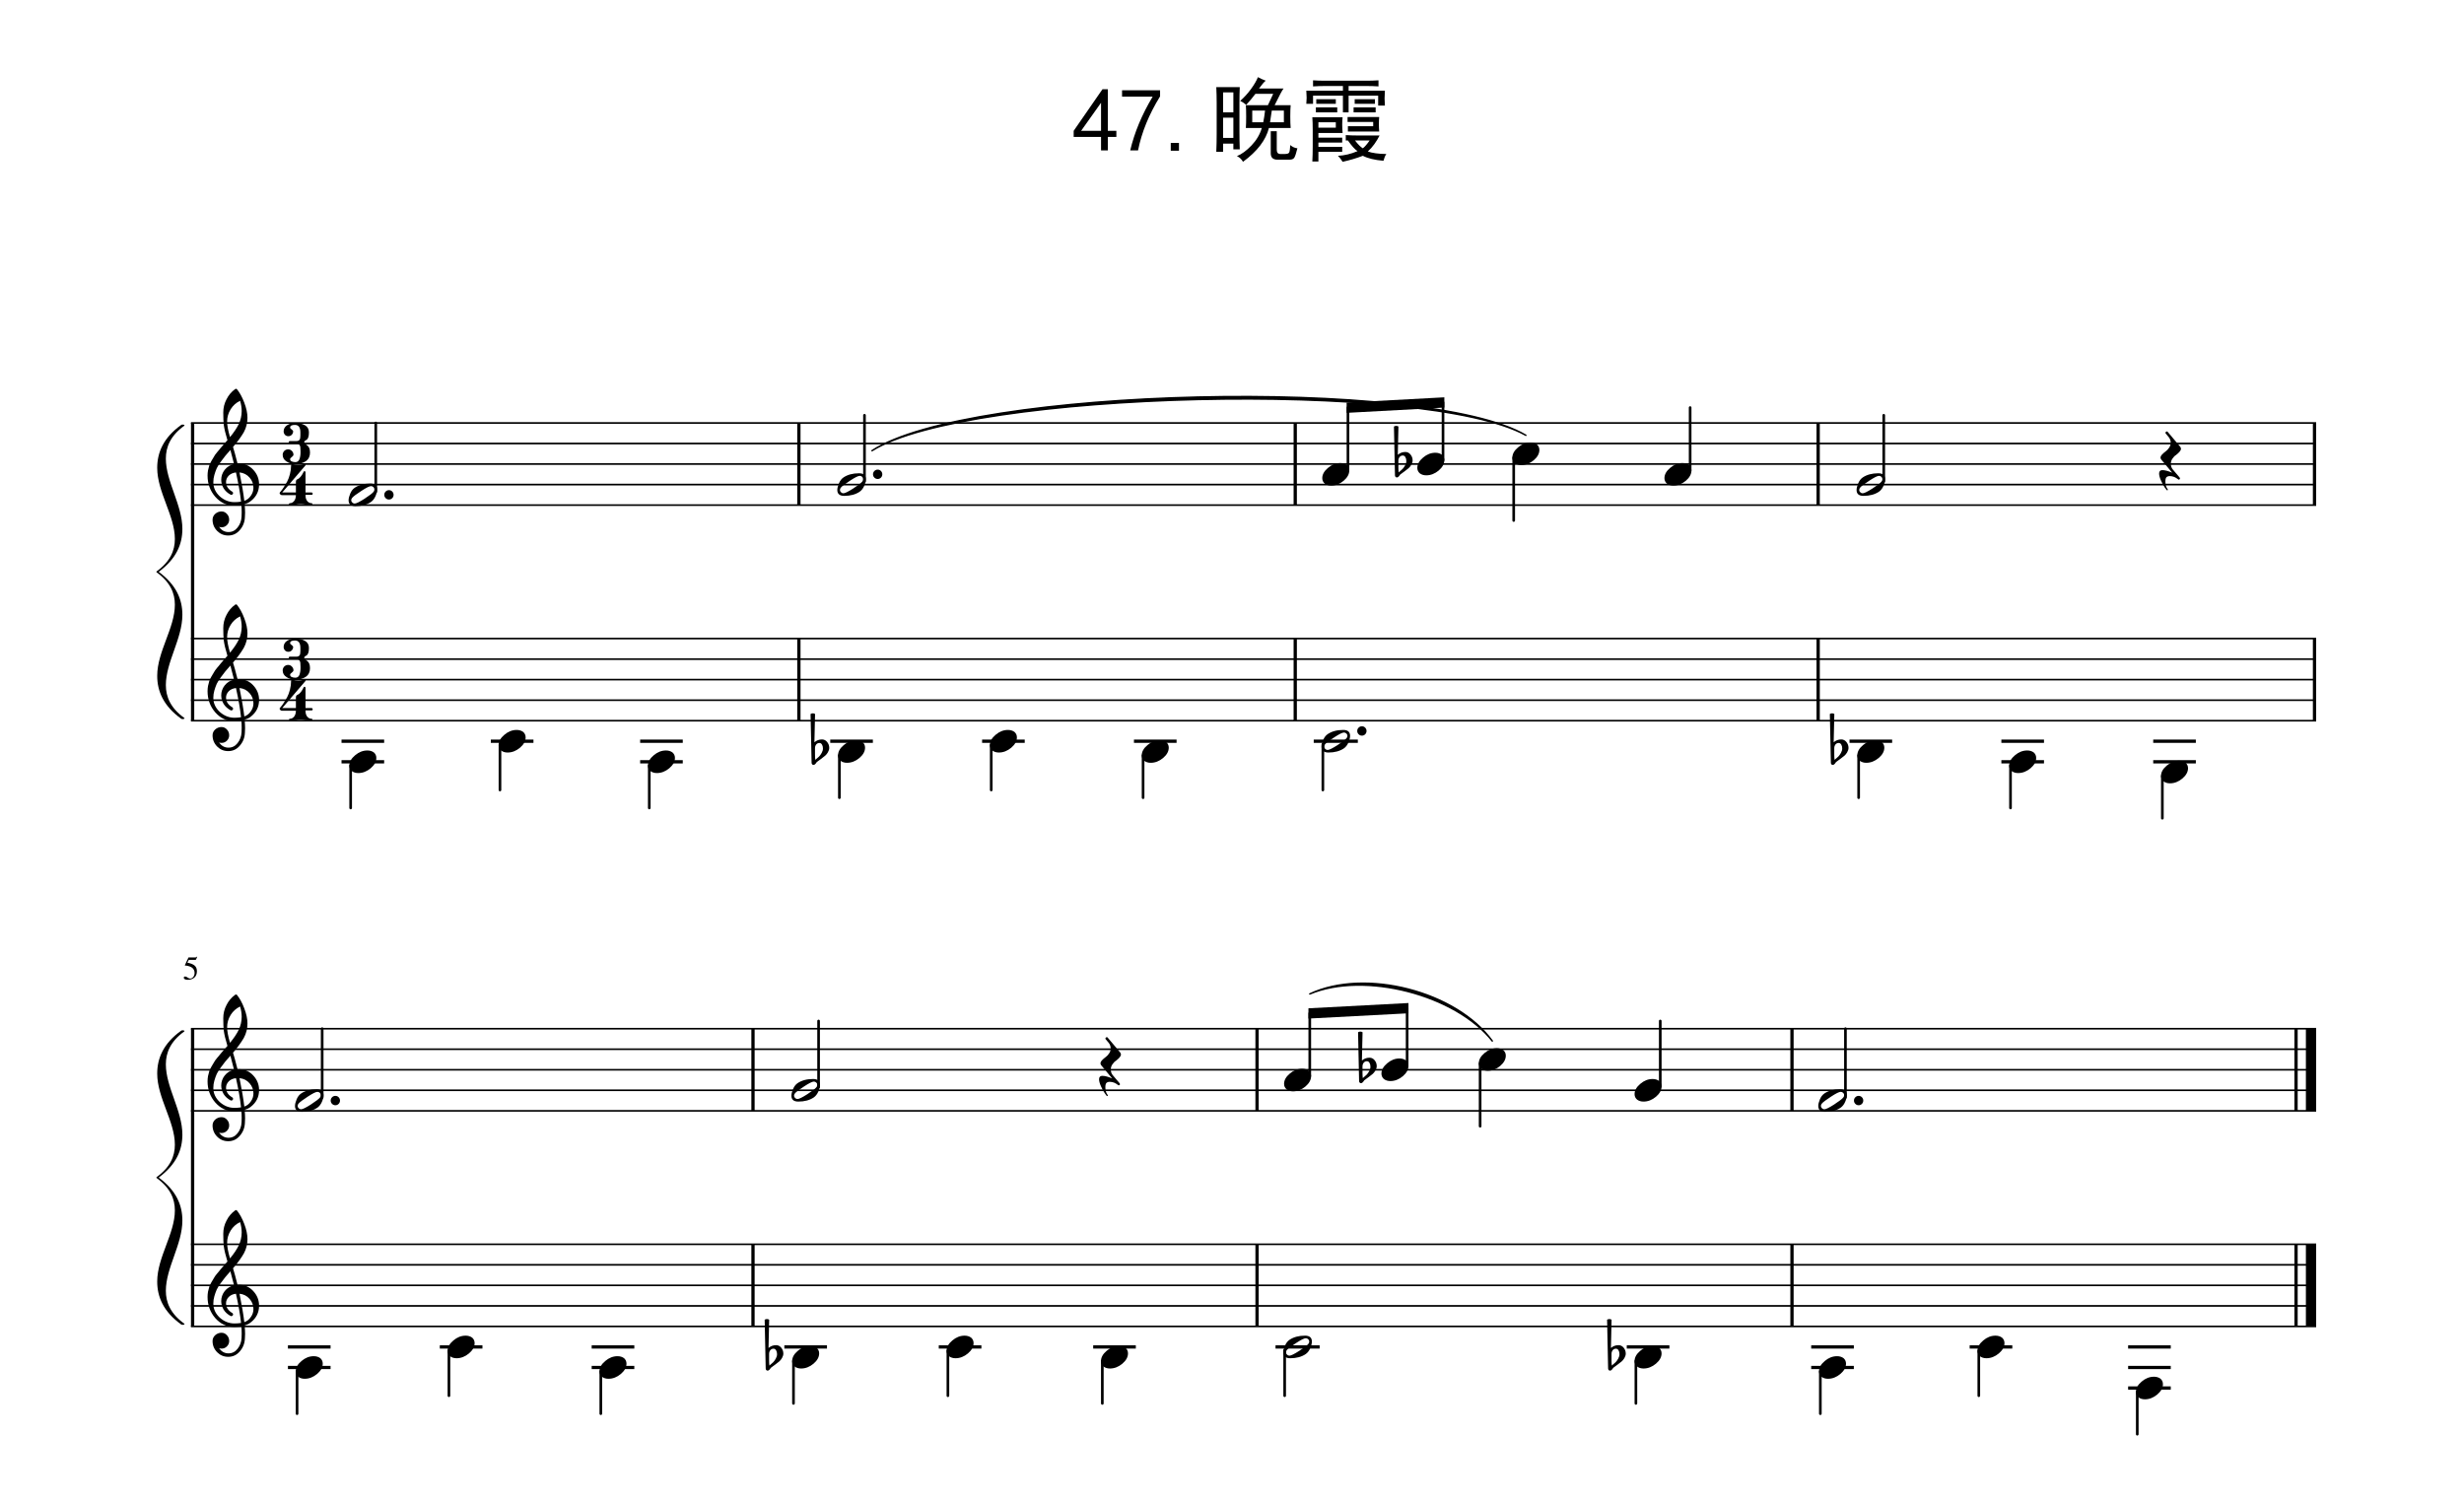 <?xml version="1.0" encoding="UTF-8" standalone="no"?>
<svg width="1011.97px" height="617.1px" viewBox="0 0 595.275 363"
 xmlns="http://www.w3.org/2000/svg" xmlns:xlink="http://www.w3.org/1999/xlink" version="1.2" baseProfile="tiny">
<title>47.晚霞</title>
<desc>Generated by MuseScore 2.0.3</desc>
<polyline class="StaffLines" fill="none" stroke="#000000" stroke-width="0.40" stroke-linejoin="bevel" points="46.134,102.189 559.558,102.189" x="46.134" y="102.189" bx="46.134" by="137.769" measure_no="0" elid="0" sysno="1" spatium="4.961"/>
<polyline class="StaffLines" fill="none" stroke="#000000" stroke-width="0.40" stroke-linejoin="bevel" points="46.134,107.15 559.558,107.15"/>
<polyline class="StaffLines" fill="none" stroke="#000000" stroke-width="0.40" stroke-linejoin="bevel" points="46.134,112.11 559.558,112.11"/>
<polyline class="StaffLines" fill="none" stroke="#000000" stroke-width="0.40" stroke-linejoin="bevel" points="46.134,117.071 559.558,117.071"/>
<polyline class="StaffLines" fill="none" stroke="#000000" stroke-width="0.40" stroke-linejoin="bevel" points="46.134,122.032 559.558,122.032"/>
<polyline class="StaffLines" fill="none" stroke="#000000" stroke-width="0.40" stroke-linejoin="bevel" points="46.134,154.276 559.558,154.276"/>
<polyline class="StaffLines" fill="none" stroke="#000000" stroke-width="0.40" stroke-linejoin="bevel" points="46.134,159.236 559.558,159.236"/>
<polyline class="StaffLines" fill="none" stroke="#000000" stroke-width="0.40" stroke-linejoin="bevel" points="46.134,164.197 559.558,164.197"/>
<polyline class="StaffLines" fill="none" stroke="#000000" stroke-width="0.40" stroke-linejoin="bevel" points="46.134,169.157 559.558,169.157"/>
<polyline class="StaffLines" fill="none" stroke="#000000" stroke-width="0.40" stroke-linejoin="bevel" points="46.134,174.118 559.558,174.118"/>
<polyline class="StaffLines" fill="none" stroke="#000000" stroke-width="0.40" stroke-linejoin="bevel" points="46.134,248.528 559.558,248.528" x="46.134" y="248.528" bx="46.134" by="284.107" measure_no="4" elid="13" sysno="2" spatium="4.961"/>
<polyline class="StaffLines" fill="none" stroke="#000000" stroke-width="0.40" stroke-linejoin="bevel" points="46.134,253.488 559.558,253.488"/>
<polyline class="StaffLines" fill="none" stroke="#000000" stroke-width="0.40" stroke-linejoin="bevel" points="46.134,258.449 559.558,258.449"/>
<polyline class="StaffLines" fill="none" stroke="#000000" stroke-width="0.40" stroke-linejoin="bevel" points="46.134,263.409 559.558,263.409"/>
<polyline class="StaffLines" fill="none" stroke="#000000" stroke-width="0.40" stroke-linejoin="bevel" points="46.134,268.37 559.558,268.37"/>
<polyline class="StaffLines" fill="none" stroke="#000000" stroke-width="0.40" stroke-linejoin="bevel" points="46.134,300.614 559.558,300.614"/>
<polyline class="StaffLines" fill="none" stroke="#000000" stroke-width="0.40" stroke-linejoin="bevel" points="46.134,305.575 559.558,305.575"/>
<polyline class="StaffLines" fill="none" stroke="#000000" stroke-width="0.40" stroke-linejoin="bevel" points="46.134,310.535 559.558,310.535"/>
<polyline class="StaffLines" fill="none" stroke="#000000" stroke-width="0.40" stroke-linejoin="bevel" points="46.134,315.496 559.558,315.496"/>
<polyline class="StaffLines" fill="none" stroke="#000000" stroke-width="0.40" stroke-linejoin="bevel" points="46.134,320.457 559.558,320.457"/>
<path class="Text" d="M47.009,235.028 C47.009,234.747 46.946,234.497 46.821,234.278 C46.696,234.059 46.543,233.888 46.36,233.763 C46.178,233.638 45.978,233.539 45.759,233.466 C45.54,233.393 45.35,233.343 45.189,233.317 C45.027,233.291 44.884,233.278 44.759,233.278 C44.696,233.278 44.665,233.257 44.665,233.216 C44.665,233.195 44.665,233.179 44.665,233.169 L45.54,231.309 L47.212,231.309 C47.295,231.309 47.363,231.296 47.415,231.27 C47.467,231.244 47.525,231.19 47.587,231.106 L47.65,231.169 L47.353,231.825 C47.332,231.877 47.269,231.903 47.165,231.903 L45.603,231.903 L45.259,232.575 C46.04,232.721 46.621,232.95 47.001,233.263 C47.381,233.575 47.571,234.039 47.571,234.653 C47.571,234.966 47.522,235.247 47.423,235.497 C47.324,235.747 47.196,235.947 47.04,236.098 C46.884,236.25 46.707,236.372 46.509,236.466 C46.311,236.559 46.121,236.625 45.939,236.661 C45.756,236.697 45.571,236.716 45.384,236.716 C45.082,236.716 44.842,236.671 44.665,236.583 C44.488,236.494 44.4,236.372 44.4,236.216 C44.4,236.018 44.514,235.919 44.743,235.919 C44.9,235.919 45.095,236.002 45.329,236.169 C45.564,236.335 45.754,236.419 45.9,236.419 C46.212,236.419 46.475,236.286 46.689,236.02 C46.902,235.755 47.009,235.424 47.009,235.028"/>
<path class="Text" d="M265.998,33.077 L259.388,33.077 L259.388,31.608 L266.342,21.561 L267.638,21.561 L267.638,31.608 L269.701,31.608 L269.701,33.077 L267.638,33.077 L267.638,36.343 L265.998,36.343 L265.998,33.077 M265.998,31.608 L265.998,24.827 L261.185,31.608 L265.998,31.608 M273.045,36.343 C274.076,31.988 275.883,27.66 278.467,23.358 L271.076,23.358 L271.076,21.811 L280.263,21.811 L280.263,23.28 C277.576,27.634 275.8,31.988 274.935,36.343 L273.045,36.343 M284.826,36.421 L282.842,36.421 L282.842,34.53 L284.826,34.53 L284.826,36.421 M306.56,30.921 C305.821,33.848 303.732,36.572 300.295,39.093 C299.951,38.468 299.461,38.009 298.826,37.718 C299.972,37.259 301.146,36.4 302.349,35.139 C303.552,33.879 304.383,32.473 304.842,30.921 L300.982,30.921 C301.034,30.233 301.06,29.317 301.06,28.171 C301.06,26.973 301.034,26.056 300.982,25.421 L306.31,25.421 L307.592,22.671 L303.295,22.671 C302.607,23.587 301.862,24.478 301.06,25.343 C300.55,24.884 300.066,24.567 299.607,24.39 C300.576,23.535 301.448,22.577 302.224,21.515 C303,20.452 303.56,19.494 303.904,18.64 C304.529,18.983 305.159,19.27 305.795,19.499 C305.451,19.728 304.904,20.358 304.154,21.39 L310.092,21.39 C309.8,21.733 309.081,23.077 307.935,25.421 L311.81,25.421 C311.748,26.056 311.717,26.973 311.717,28.171 C311.717,29.317 311.748,30.233 311.81,30.921 L306.56,30.921 M299.513,21.046 C299.461,22.244 299.435,23.53 299.435,24.905 L299.435,31.702 C299.435,33.077 299.461,34.535 299.513,36.077 L297.967,36.077 L297.967,34.702 L295.482,34.702 L295.482,36.686 L293.842,36.686 C293.904,35.311 293.935,33.879 293.935,32.389 L293.935,24.905 C293.935,23.53 293.904,22.244 293.842,21.046 L299.513,21.046 M308.451,36.171 C308.451,36.858 308.737,37.202 309.31,37.202 L310.435,37.202 C311.008,37.202 311.352,37.072 311.467,36.811 C311.581,36.551 311.664,35.962 311.717,35.046 C312.237,35.504 312.81,35.764 313.435,35.827 C313.154,36.973 312.912,37.718 312.709,38.061 C312.506,38.405 312.118,38.577 311.545,38.577 L308.623,38.577 C307.539,38.577 306.998,38.061 306.998,37.03 L306.998,31.702 L308.451,31.702 L308.451,36.171 M297.967,33.327 L297.967,28.436 L295.482,28.436 L295.482,33.327 L297.967,33.327 M297.967,27.14 L297.967,22.327 L295.482,22.327 L295.482,27.14 L297.967,27.14 M310.17,29.546 L310.17,26.718 L307.248,26.718 C307.133,27.634 306.993,28.577 306.826,29.546 L310.17,29.546 M305.185,29.546 C305.362,28.692 305.508,27.749 305.623,26.718 L302.529,26.718 L302.529,29.546 L305.185,29.546 M330.279,19.499 C331.196,19.499 332.112,19.468 333.029,19.405 L333.029,20.874 C332.112,20.811 331.196,20.78 330.279,20.78 L325.81,20.78 L325.81,21.905 L334.576,21.905 C334.524,22.707 334.498,23.337 334.498,23.796 C334.498,24.254 334.524,24.827 334.576,25.515 L332.951,25.515 L332.951,23.108 L325.81,23.108 L325.81,27.14 L324.435,27.14 L324.435,23.108 L317.217,23.108 L317.217,25.077 L315.592,25.077 C315.644,24.504 315.67,24.02 315.67,23.624 C315.67,23.166 315.644,22.593 315.592,21.905 L324.435,21.905 L324.435,20.78 L319.967,20.78 C319.164,20.78 318.248,20.811 317.217,20.874 L317.217,19.405 C318.081,19.468 318.998,19.499 319.967,19.499 L330.279,19.499 M324.357,28.343 C324.295,28.863 324.263,29.436 324.263,30.061 C324.263,30.697 324.295,31.384 324.357,32.124 L318.513,32.124 L318.513,33.249 L324.263,33.249 L324.263,34.452 L318.513,34.452 L318.513,35.483 L324.263,35.483 L324.263,36.686 L318.513,36.686 L318.513,39.014 L317.045,39.014 C317.107,37.983 317.138,36.749 317.138,35.311 L317.138,31.53 C317.138,30.155 317.107,29.093 317.045,28.343 L324.357,28.343 M333.295,32.733 C332.951,33.421 332.534,34.108 332.045,34.796 C331.555,35.483 331.024,36.082 330.451,36.593 C330.909,36.77 331.539,36.916 332.342,37.03 C333.144,37.145 334.003,37.202 334.92,37.202 C334.638,37.608 334.409,38.155 334.232,38.843 C332.118,38.666 330.456,38.264 329.248,37.639 C327.758,38.212 326.128,38.697 324.357,39.093 C324.066,38.582 323.691,38.098 323.232,37.639 C324.784,37.577 326.362,37.202 327.967,36.514 C327.331,36.108 326.555,35.249 325.638,33.936 L325.123,33.936 L325.123,32.639 C326.154,32.702 327.128,32.733 328.045,32.733 L333.295,32.733 M333.201,28.265 C333.149,28.775 333.123,29.348 333.123,29.983 C333.123,30.608 333.149,31.207 333.201,31.78 L325.638,31.78 L325.638,30.499 L331.748,30.499 L331.748,29.468 L325.56,29.468 L325.56,28.265 L333.201,28.265 M332.342,27.14 L327.013,27.14 L327.013,25.936 L332.342,25.936 L332.342,27.14 M323.06,27.14 L317.904,27.14 L317.904,25.936 L323.06,25.936 L323.06,27.14 M332.17,25.077 L327.279,25.077 L327.279,23.968 L332.17,23.968 L332.17,25.077 M322.717,30.843 L322.717,29.546 L318.513,29.546 L318.513,30.843 L322.717,30.843 M322.717,25.077 L317.998,25.077 L317.998,23.968 L322.717,23.968 L322.717,25.077 M327.357,33.936 C328.107,34.905 328.737,35.535 329.248,35.827 C329.706,35.483 330.253,34.853 330.888,33.936 L327.357,33.936 "/>
<path class="SlurSegment" stroke="#000000" stroke-width="0.35" stroke-linecap="round" stroke-linejoin="round" fill-rule="evenodd" d="M316.426,240.133 C329.809,233.832 351.858,239.517 360.525,251.504 C351.66,240.286 329.611,234.6 316.426,240.133"/>
<path class="SlurSegment" stroke="#000000" stroke-width="0.35" stroke-linecap="round" stroke-linejoin="round" fill-rule="evenodd" d="M210.66,108.886 C234.008,93.528 344.591,90.924 368.636,105.165 C344.61,91.717 234.026,94.321 210.66,108.886"/>
<polyline class="BarLine" stroke="#000000" stroke-width="0.79" stroke-linejoin="bevel" points="46.531,248.528 46.531,320.457"/>
<polyline class="BarLine" stroke="#000000" stroke-width="0.79" stroke-linejoin="bevel" points="46.531,102.189 46.531,174.118"/>
<polyline class="BarLine" stroke="#000000" stroke-width="0.79" stroke-linejoin="bevel" points="554.697,300.614 554.697,320.457"/>
<polyline class="BarLine" stroke="#000000" stroke-width="2.48" stroke-linejoin="bevel" points="558.318,300.614 558.318,320.457"/>
<polyline class="BarLine" stroke="#000000" stroke-width="0.79" stroke-linejoin="bevel" points="554.697,248.528 554.697,268.37"/>
<polyline class="BarLine" stroke="#000000" stroke-width="2.48" stroke-linejoin="bevel" points="558.318,248.528 558.318,268.37"/>
<polyline class="BarLine" stroke="#000000" stroke-width="0.79" stroke-linejoin="bevel" points="432.923,300.614 432.923,320.457"/>
<polyline class="BarLine" stroke="#000000" stroke-width="0.79" stroke-linejoin="bevel" points="432.923,248.528 432.923,268.37"/>
<polyline class="BarLine" stroke="#000000" stroke-width="0.79" stroke-linejoin="bevel" points="303.689,300.614 303.689,320.457"/>
<polyline class="BarLine" stroke="#000000" stroke-width="0.79" stroke-linejoin="bevel" points="303.689,248.528 303.689,268.37"/>
<polyline class="BarLine" stroke="#000000" stroke-width="0.79" stroke-linejoin="bevel" points="181.915,300.614 181.915,320.457"/>
<polyline class="BarLine" stroke="#000000" stroke-width="0.79" stroke-linejoin="bevel" points="181.915,248.528 181.915,268.37"/>
<polyline class="BarLine" stroke="#000000" stroke-width="0.79" stroke-linejoin="bevel" points="559.162,154.276 559.162,174.118"/>
<polyline class="BarLine" stroke="#000000" stroke-width="0.79" stroke-linejoin="bevel" points="559.162,102.189 559.162,122.032"/>
<polyline class="BarLine" stroke="#000000" stroke-width="0.79" stroke-linejoin="bevel" points="439.247,154.276 439.247,174.118"/>
<polyline class="BarLine" stroke="#000000" stroke-width="0.79" stroke-linejoin="bevel" points="439.247,102.189 439.247,122.032"/>
<polyline class="BarLine" stroke="#000000" stroke-width="0.79" stroke-linejoin="bevel" points="312.917,154.276 312.917,174.118"/>
<polyline class="BarLine" stroke="#000000" stroke-width="0.79" stroke-linejoin="bevel" points="312.917,102.189 312.917,122.032"/>
<polyline class="BarLine" stroke="#000000" stroke-width="0.79" stroke-linejoin="bevel" points="193.002,154.276 193.002,174.118"/>
<polyline class="BarLine" stroke="#000000" stroke-width="0.79" stroke-linejoin="bevel" points="193.002,102.189 193.002,122.032"/>
<path class="Accidental" transform="matrix(0.992,0,0,0.992,388.41,327.898)" d="M0.922,-0.828 L0.922,0.719 C0.922,1.271 0.948,1.708 1,2.031 C1.427,1.667 1.734,1.396 1.922,1.219 C2.13,1.01 2.339,0.721 2.547,0.352 C2.755,-0.018 2.859,-0.385 2.859,-0.75 C2.859,-1.115 2.781,-1.427 2.625,-1.688 C2.469,-1.948 2.26,-2.078 2,-2.078 C1.688,-2.078 1.427,-1.958 1.219,-1.719 C1.021,-1.458 0.922,-1.161 0.922,-0.828 M0.094,2.75 L-0.156,-9.141 C0.031,-9.245 0.216,-9.297 0.398,-9.297 C0.581,-9.297 0.76,-9.245 0.938,-9.141 L0.781,-2.25 C1.312,-2.708 1.927,-2.938 2.625,-2.938 C3.125,-2.938 3.544,-2.729 3.883,-2.312 C4.221,-1.896 4.391,-1.417 4.391,-0.875 C4.391,-0.542 4.281,-0.182 4.062,0.203 C3.854,0.547 3.635,0.818 3.406,1.016 C3.271,1.12 2.938,1.38 2.406,1.797 C2.25,1.911 2.065,2.047 1.852,2.203 C1.638,2.359 1.505,2.458 1.453,2.5 C1.359,2.552 1.271,2.656 1.188,2.812 C1.104,2.948 1,3.057 0.875,3.141 C0.792,3.224 0.685,3.266 0.555,3.266 C0.424,3.266 0.318,3.219 0.234,3.125 C0.141,3.031 0.094,2.906 0.094,2.75"/>
<path class="Accidental" transform="matrix(0.992,0,0,0.992,328.248,258.449)" d="M0.922,-0.828 L0.922,0.719 C0.922,1.271 0.948,1.708 1,2.031 C1.427,1.667 1.734,1.396 1.922,1.219 C2.13,1.01 2.339,0.721 2.547,0.352 C2.755,-0.018 2.859,-0.385 2.859,-0.75 C2.859,-1.115 2.781,-1.427 2.625,-1.688 C2.469,-1.948 2.26,-2.078 2,-2.078 C1.688,-2.078 1.427,-1.958 1.219,-1.719 C1.021,-1.458 0.922,-1.161 0.922,-0.828 M0.094,2.75 L-0.156,-9.141 C0.031,-9.245 0.216,-9.297 0.398,-9.297 C0.581,-9.297 0.76,-9.245 0.938,-9.141 L0.781,-2.25 C1.312,-2.708 1.927,-2.938 2.625,-2.938 C3.125,-2.938 3.544,-2.729 3.883,-2.312 C4.221,-1.896 4.391,-1.417 4.391,-0.875 C4.391,-0.542 4.281,-0.182 4.062,0.203 C3.854,0.547 3.635,0.818 3.406,1.016 C3.271,1.12 2.938,1.38 2.406,1.797 C2.25,1.911 2.065,2.047 1.852,2.203 C1.638,2.359 1.505,2.458 1.453,2.5 C1.359,2.552 1.271,2.656 1.188,2.812 C1.104,2.948 1,3.057 0.875,3.141 C0.792,3.224 0.685,3.266 0.555,3.266 C0.424,3.266 0.318,3.219 0.234,3.125 C0.141,3.031 0.094,2.906 0.094,2.75"/>
<path class="Accidental" transform="matrix(0.992,0,0,0.992,184.891,327.898)" d="M0.922,-0.828 L0.922,0.719 C0.922,1.271 0.948,1.708 1,2.031 C1.427,1.667 1.734,1.396 1.922,1.219 C2.13,1.01 2.339,0.721 2.547,0.352 C2.755,-0.018 2.859,-0.385 2.859,-0.75 C2.859,-1.115 2.781,-1.427 2.625,-1.688 C2.469,-1.948 2.26,-2.078 2,-2.078 C1.688,-2.078 1.427,-1.958 1.219,-1.719 C1.021,-1.458 0.922,-1.161 0.922,-0.828 M0.094,2.75 L-0.156,-9.141 C0.031,-9.245 0.216,-9.297 0.398,-9.297 C0.581,-9.297 0.76,-9.245 0.938,-9.141 L0.781,-2.25 C1.312,-2.708 1.927,-2.938 2.625,-2.938 C3.125,-2.938 3.544,-2.729 3.883,-2.312 C4.221,-1.896 4.391,-1.417 4.391,-0.875 C4.391,-0.542 4.281,-0.182 4.062,0.203 C3.854,0.547 3.635,0.818 3.406,1.016 C3.271,1.12 2.938,1.38 2.406,1.797 C2.25,1.911 2.065,2.047 1.852,2.203 C1.638,2.359 1.505,2.458 1.453,2.5 C1.359,2.552 1.271,2.656 1.188,2.812 C1.104,2.948 1,3.057 0.875,3.141 C0.792,3.224 0.685,3.266 0.555,3.266 C0.424,3.266 0.318,3.219 0.234,3.125 C0.141,3.031 0.094,2.906 0.094,2.75"/>
<path class="Accidental" transform="matrix(0.992,0,0,0.992,442.224,181.559)" d="M0.922,-0.828 L0.922,0.719 C0.922,1.271 0.948,1.708 1,2.031 C1.427,1.667 1.734,1.396 1.922,1.219 C2.13,1.01 2.339,0.721 2.547,0.352 C2.755,-0.018 2.859,-0.385 2.859,-0.75 C2.859,-1.115 2.781,-1.427 2.625,-1.688 C2.469,-1.948 2.26,-2.078 2,-2.078 C1.688,-2.078 1.427,-1.958 1.219,-1.719 C1.021,-1.458 0.922,-1.161 0.922,-0.828 M0.094,2.75 L-0.156,-9.141 C0.031,-9.245 0.216,-9.297 0.398,-9.297 C0.581,-9.297 0.76,-9.245 0.938,-9.141 L0.781,-2.25 C1.312,-2.708 1.927,-2.938 2.625,-2.938 C3.125,-2.938 3.544,-2.729 3.883,-2.312 C4.221,-1.896 4.391,-1.417 4.391,-0.875 C4.391,-0.542 4.281,-0.182 4.062,0.203 C3.854,0.547 3.635,0.818 3.406,1.016 C3.271,1.12 2.938,1.38 2.406,1.797 C2.25,1.911 2.065,2.047 1.852,2.203 C1.638,2.359 1.505,2.458 1.453,2.5 C1.359,2.552 1.271,2.656 1.188,2.812 C1.104,2.948 1,3.057 0.875,3.141 C0.792,3.224 0.685,3.266 0.555,3.266 C0.424,3.266 0.318,3.219 0.234,3.125 C0.141,3.031 0.094,2.906 0.094,2.75"/>
<path class="Accidental" transform="matrix(0.992,0,0,0.992,336.917,112.11)" d="M0.922,-0.828 L0.922,0.719 C0.922,1.271 0.948,1.708 1,2.031 C1.427,1.667 1.734,1.396 1.922,1.219 C2.13,1.01 2.339,0.721 2.547,0.352 C2.755,-0.018 2.859,-0.385 2.859,-0.75 C2.859,-1.115 2.781,-1.427 2.625,-1.688 C2.469,-1.948 2.26,-2.078 2,-2.078 C1.688,-2.078 1.427,-1.958 1.219,-1.719 C1.021,-1.458 0.922,-1.161 0.922,-0.828 M0.094,2.75 L-0.156,-9.141 C0.031,-9.245 0.216,-9.297 0.398,-9.297 C0.581,-9.297 0.76,-9.245 0.938,-9.141 L0.781,-2.25 C1.312,-2.708 1.927,-2.938 2.625,-2.938 C3.125,-2.938 3.544,-2.729 3.883,-2.312 C4.221,-1.896 4.391,-1.417 4.391,-0.875 C4.391,-0.542 4.281,-0.182 4.062,0.203 C3.854,0.547 3.635,0.818 3.406,1.016 C3.271,1.12 2.938,1.38 2.406,1.797 C2.25,1.911 2.065,2.047 1.852,2.203 C1.638,2.359 1.505,2.458 1.453,2.5 C1.359,2.552 1.271,2.656 1.188,2.812 C1.104,2.948 1,3.057 0.875,3.141 C0.792,3.224 0.685,3.266 0.555,3.266 C0.424,3.266 0.318,3.219 0.234,3.125 C0.141,3.031 0.094,2.906 0.094,2.75"/>
<path class="Accidental" transform="matrix(0.992,0,0,0.992,195.979,181.559)" d="M0.922,-0.828 L0.922,0.719 C0.922,1.271 0.948,1.708 1,2.031 C1.427,1.667 1.734,1.396 1.922,1.219 C2.13,1.01 2.339,0.721 2.547,0.352 C2.755,-0.018 2.859,-0.385 2.859,-0.75 C2.859,-1.115 2.781,-1.427 2.625,-1.688 C2.469,-1.948 2.26,-2.078 2,-2.078 C1.688,-2.078 1.427,-1.958 1.219,-1.719 C1.021,-1.458 0.922,-1.161 0.922,-0.828 M0.094,2.75 L-0.156,-9.141 C0.031,-9.245 0.216,-9.297 0.398,-9.297 C0.581,-9.297 0.76,-9.245 0.938,-9.141 L0.781,-2.25 C1.312,-2.708 1.927,-2.938 2.625,-2.938 C3.125,-2.938 3.544,-2.729 3.883,-2.312 C4.221,-1.896 4.391,-1.417 4.391,-0.875 C4.391,-0.542 4.281,-0.182 4.062,0.203 C3.854,0.547 3.635,0.818 3.406,1.016 C3.271,1.12 2.938,1.38 2.406,1.797 C2.25,1.911 2.065,2.047 1.852,2.203 C1.638,2.359 1.505,2.458 1.453,2.5 C1.359,2.552 1.271,2.656 1.188,2.812 C1.104,2.948 1,3.057 0.875,3.141 C0.792,3.224 0.685,3.266 0.555,3.266 C0.424,3.266 0.318,3.219 0.234,3.125 C0.141,3.031 0.094,2.906 0.094,2.75"/>
<polyline class="Stem" stroke="#000000" stroke-width="0.64" stroke-linecap="round" stroke-linejoin="bevel" points="516.34,336.27 516.34,346.5" notes="{f90224c1-1b02-4de0-a5e1-c1f7d048f3cc}" x1="516.34" y1="336.27" x2="516.34" y2="346.5" height="11.161"/>
<polyline class="Stem" stroke="#000000" stroke-width="0.64" stroke-linecap="round" stroke-linejoin="bevel" points="478.057,326.349 478.057,337.199" notes="{149d4448-558f-417e-92ab-d3ce9260b89b}" x1="478.057" y1="326.349" x2="478.057" y2="337.199" height="11.781"/>
<polyline class="Stem" stroke="#000000" stroke-width="0.64" stroke-linecap="round" stroke-linejoin="bevel" points="439.774,331.31 439.774,341.539" notes="{b0e96b03-1745-401c-a935-169be4c7b58c}" x1="439.774" y1="331.31" x2="439.774" y2="341.539" height="11.161"/>
<polyline class="Stem" stroke="#000000" stroke-width="0.64" stroke-linecap="round" stroke-linejoin="bevel" points="445.839,265.128 445.839,248.528" notes="{c116b3d5-2b4f-41a4-bade-2a01a11aa131}" x1="445.839" y1="265.128" x2="445.839" y2="248.528" height="-17.362"/>
<polyline class="Stem" stroke="#000000" stroke-width="0.64" stroke-linecap="round" stroke-linejoin="bevel" points="395.215,328.829 395.215,339.059" notes="{445937dc-db6a-4cb8-a052-d4baee066a8e}" x1="395.215" y1="328.829" x2="395.215" y2="339.059" height="11.161"/>
<polyline class="Stem" stroke="#000000" stroke-width="0.64" stroke-linecap="round" stroke-linejoin="bevel" points="401.101,262.478 401.101,246.667" notes="{a94e5219-1848-4566-a75b-5698222be003}" x1="401.101" y1="262.478" x2="401.101" y2="246.667" height="-16.742"/>
<polyline class="Stem" stroke="#000000" stroke-width="0.64" stroke-linecap="round" stroke-linejoin="bevel" points="357.582,256.9 357.582,272.091" notes="{9f8ee4e3-8a17-4bb8-bdd2-115ba3eeaeda}" x1="357.582" y1="256.9" x2="357.582" y2="272.091" height="16.122"/>
<polyline class="Stem" stroke="#000000" stroke-width="0.64" stroke-linecap="round" stroke-linejoin="bevel" points="339.947,257.517 339.947,243.567" notes="{16760514-c149-4a1a-8068-72e7a99e3d70}" x1="339.947" y1="257.517" x2="339.947" y2="243.567" height="-14.882"/>
<polyline class="Stem" stroke="#000000" stroke-width="0.64" stroke-linecap="round" stroke-linejoin="bevel" points="310.361,326.195 310.361,337.199" notes="{d75ae34d-a871-4657-a065-bc5646d55554}" x1="310.361" y1="326.195" x2="310.361" y2="337.199" height="11.781"/>
<polyline class="Stem" stroke="#000000" stroke-width="0.64" stroke-linecap="round" stroke-linejoin="bevel" points="316.426,259.997 316.426,244.807" notes="{45f875e6-89e8-423f-bdb5-3c558bc9f44c}" x1="316.426" y1="259.997" x2="316.426" y2="244.807" height="-16.122"/>
<polyline class="Stem" stroke="#000000" stroke-width="0.64" stroke-linecap="round" stroke-linejoin="bevel" points="266.309,328.829 266.309,339.059" notes="{ee9235ef-ea70-4cbc-a8ad-043299d3af0c}" x1="266.309" y1="328.829" x2="266.309" y2="339.059" height="11.161"/>
<polyline class="Stem" stroke="#000000" stroke-width="0.64" stroke-linecap="round" stroke-linejoin="bevel" points="229.003,326.349 229.003,337.199" notes="{8af4ad5c-3e3c-4e1d-8a7d-520d8c6e939b}" x1="229.003" y1="326.349" x2="229.003" y2="337.199" height="11.781"/>
<polyline class="Stem" stroke="#000000" stroke-width="0.64" stroke-linecap="round" stroke-linejoin="bevel" points="191.697,328.829 191.697,339.059" notes="{089721fb-94ca-47c1-a693-f1a357ea54c2}" x1="191.697" y1="328.829" x2="191.697" y2="339.059" height="11.161"/>
<polyline class="Stem" stroke="#000000" stroke-width="0.64" stroke-linecap="round" stroke-linejoin="bevel" points="197.762,262.648 197.762,246.667" notes="{f448fb16-769e-49f3-ae6e-8719ca1c44d5}" x1="197.762" y1="262.648" x2="197.762" y2="246.667" height="-16.742"/>
<polyline class="Stem" stroke="#000000" stroke-width="0.64" stroke-linecap="round" stroke-linejoin="bevel" points="145.149,331.31 145.149,341.539" notes="{736ca2c6-5dc0-4abd-aaab-784472247a26}" x1="145.149" y1="331.31" x2="145.149" y2="341.539" height="11.161"/>
<polyline class="Stem" stroke="#000000" stroke-width="0.64" stroke-linecap="round" stroke-linejoin="bevel" points="108.458,326.349 108.458,337.199" notes="{3a4a93d1-1f17-445d-8ff2-a5232f697b30}" x1="108.458" y1="326.349" x2="108.458" y2="337.199" height="11.781"/>
<polyline class="Stem" stroke="#000000" stroke-width="0.64" stroke-linecap="round" stroke-linejoin="bevel" points="71.767,331.31 71.767,341.539" notes="{bf1b0a89-486d-422e-85d2-cc2513d4cb65}" x1="71.767" y1="331.31" x2="71.767" y2="341.539" height="11.161"/>
<polyline class="Stem" stroke="#000000" stroke-width="0.64" stroke-linecap="round" stroke-linejoin="bevel" points="77.832,265.128 77.832,248.528" notes="{3ebf0106-66e3-4ae6-910c-3368b6f0e544}" x1="77.832" y1="265.128" x2="77.832" y2="248.528" height="-17.362"/>
<polyline class="Stem" stroke="#000000" stroke-width="0.64" stroke-linecap="round" stroke-linejoin="bevel" points="522.401,187.451 522.401,197.681" notes="{1a524312-6e24-4289-9604-5a193ac456ac}" x1="522.401" y1="187.451" x2="522.401" y2="197.681" height="11.161"/>
<polyline class="Stem" stroke="#000000" stroke-width="0.64" stroke-linecap="round" stroke-linejoin="bevel" points="485.715,184.971 485.715,195.201" notes="{b8494b86-b9d3-48b8-8b65-5ec469e127ec}" x1="485.715" y1="184.971" x2="485.715" y2="195.201" height="11.161"/>
<polyline class="Stem" stroke="#000000" stroke-width="0.64" stroke-linecap="round" stroke-linejoin="bevel" points="449.029,182.491 449.029,192.72" notes="{6719580f-a7d6-4ee0-886e-014cb7e1b8ca}" x1="449.029" y1="182.491" x2="449.029" y2="192.72" height="11.161"/>
<polyline class="Stem" stroke="#000000" stroke-width="0.64" stroke-linecap="round" stroke-linejoin="bevel" points="455.094,116.309 455.094,100.329" notes="{b5919cc1-30f9-4951-abab-3dd967c5d868}" x1="455.094" y1="116.309" x2="455.094" y2="100.329" height="-16.742"/>
<polyline class="Stem" stroke="#000000" stroke-width="0.64" stroke-linecap="round" stroke-linejoin="bevel" points="408.319,113.659 408.319,98.469" notes="{d5105931-d6f8-4f64-8838-c0d3de538b4c}" x1="408.319" y1="113.659" x2="408.319" y2="98.469" height="-16.122"/>
<polyline class="Stem" stroke="#000000" stroke-width="0.64" stroke-linecap="round" stroke-linejoin="bevel" points="365.693,110.562 365.693,125.752" notes="{76ecf8e1-9839-4dda-8918-074acabfc14e}" x1="365.693" y1="110.562" x2="365.693" y2="125.752" height="16.122"/>
<polyline class="Stem" stroke="#000000" stroke-width="0.64" stroke-linecap="round" stroke-linejoin="bevel" points="348.616,111.179 348.616,97.228" notes="{c2ddb333-54a2-4b75-8e45-0952ca90a736}" x1="348.616" y1="111.179" x2="348.616" y2="97.228" height="-14.882"/>
<polyline class="Stem" stroke="#000000" stroke-width="0.64" stroke-linecap="round" stroke-linejoin="bevel" points="319.589,179.857 319.589,190.86" notes="{959cad5a-05c0-4b99-9344-bfa562b4e9ac}" x1="319.589" y1="179.857" x2="319.589" y2="190.86" height="11.781"/>
<polyline class="Stem" stroke="#000000" stroke-width="0.64" stroke-linecap="round" stroke-linejoin="bevel" points="325.654,113.659 325.654,98.469" notes="{6358ef61-b43f-41bb-8ed5-5ad2c0e00a47}" x1="325.654" y1="113.659" x2="325.654" y2="98.469" height="-16.122"/>
<polyline class="Stem" stroke="#000000" stroke-width="0.64" stroke-linecap="round" stroke-linejoin="bevel" points="276.156,182.491 276.156,192.72" notes="{160ccbc9-9dbc-4442-9fc4-677703fe0d2c}" x1="276.156" y1="182.491" x2="276.156" y2="192.72" height="11.161"/>
<polyline class="Stem" stroke="#000000" stroke-width="0.64" stroke-linecap="round" stroke-linejoin="bevel" points="239.47,180.01 239.47,190.86" notes="{d3a0d563-1204-4560-8baf-4c997b8b591c}" x1="239.47" y1="180.01" x2="239.47" y2="190.86" height="11.781"/>
<polyline class="Stem" stroke="#000000" stroke-width="0.64" stroke-linecap="round" stroke-linejoin="bevel" points="202.784,182.491 202.784,192.72" notes="{14d3b0b8-75da-49eb-8fa2-a223a024b1c7}" x1="202.784" y1="182.491" x2="202.784" y2="192.72" height="11.161"/>
<polyline class="Stem" stroke="#000000" stroke-width="0.64" stroke-linecap="round" stroke-linejoin="bevel" points="208.849,116.309 208.849,100.329" notes="{cb8da6d4-c834-4f71-9537-d1482fc30254}" x1="208.849" y1="116.309" x2="208.849" y2="100.329" height="-16.742"/>
<polyline class="Stem" stroke="#000000" stroke-width="0.64" stroke-linecap="round" stroke-linejoin="bevel" points="156.857,184.971 156.857,195.201" notes="{927211af-bf84-4ec6-9dba-3d53ba05870b}" x1="156.857" y1="184.971" x2="156.857" y2="195.201" height="11.161"/>
<polyline class="Stem" stroke="#000000" stroke-width="0.64" stroke-linecap="round" stroke-linejoin="bevel" points="120.786,180.01 120.786,190.86" notes="{23323e49-6d97-4bd1-807f-5bf9e3b85bb0}" x1="120.786" y1="180.01" x2="120.786" y2="190.86" height="11.781"/>
<polyline class="Stem" stroke="#000000" stroke-width="0.64" stroke-linecap="round" stroke-linejoin="bevel" points="84.714,184.971 84.714,195.201" notes="{a357b812-ddbd-4798-a471-6283fd5a86c7}" x1="84.714" y1="184.971" x2="84.714" y2="195.201" height="11.161"/>
<polyline class="Stem" stroke="#000000" stroke-width="0.64" stroke-linecap="round" stroke-linejoin="bevel" points="90.779,118.789 90.779,102.189" notes="{db15a0ad-5bcc-4be7-a7b4-b36862e85b70}" x1="90.779" y1="118.789" x2="90.779" y2="102.189" height="-17.362"/>
<polyline class="LedgerLine" stroke="#000000" stroke-width="0.79" stroke-linecap="square" stroke-linejoin="bevel" points="514.529,325.417 524.036,325.417"/>
<polyline class="LedgerLine" stroke="#000000" stroke-width="0.79" stroke-linecap="square" stroke-linejoin="bevel" points="514.529,330.378 524.036,330.378"/>
<polyline class="LedgerLine" stroke="#000000" stroke-width="0.79" stroke-linecap="square" stroke-linejoin="bevel" points="514.529,335.339 524.036,335.339"/>
<polyline class="LedgerLine" stroke="#000000" stroke-width="0.79" stroke-linecap="square" stroke-linejoin="bevel" points="476.246,325.417 485.754,325.417"/>
<polyline class="LedgerLine" stroke="#000000" stroke-width="0.79" stroke-linecap="square" stroke-linejoin="bevel" points="437.963,325.417 447.471,325.417"/>
<polyline class="LedgerLine" stroke="#000000" stroke-width="0.79" stroke-linecap="square" stroke-linejoin="bevel" points="437.963,330.378 447.471,330.378"/>
<polyline class="LedgerLine" stroke="#000000" stroke-width="0.79" stroke-linecap="square" stroke-linejoin="bevel" points="393.404,325.417 402.912,325.417"/>
<polyline class="LedgerLine" stroke="#000000" stroke-width="0.79" stroke-linecap="square" stroke-linejoin="bevel" points="308.55,325.417 318.416,325.417"/>
<polyline class="LedgerLine" stroke="#000000" stroke-width="0.79" stroke-linecap="square" stroke-linejoin="bevel" points="264.498,325.417 274.005,325.417"/>
<polyline class="LedgerLine" stroke="#000000" stroke-width="0.79" stroke-linecap="square" stroke-linejoin="bevel" points="227.192,325.417 236.699,325.417"/>
<polyline class="LedgerLine" stroke="#000000" stroke-width="0.79" stroke-linecap="square" stroke-linejoin="bevel" points="189.886,325.417 199.393,325.417"/>
<polyline class="LedgerLine" stroke="#000000" stroke-width="0.79" stroke-linecap="square" stroke-linejoin="bevel" points="143.339,325.417 152.846,325.417"/>
<polyline class="LedgerLine" stroke="#000000" stroke-width="0.79" stroke-linecap="square" stroke-linejoin="bevel" points="143.339,330.378 152.846,330.378"/>
<polyline class="LedgerLine" stroke="#000000" stroke-width="0.79" stroke-linecap="square" stroke-linejoin="bevel" points="106.648,325.417 116.155,325.417"/>
<polyline class="LedgerLine" stroke="#000000" stroke-width="0.79" stroke-linecap="square" stroke-linejoin="bevel" points="69.957,325.417 79.464,325.417"/>
<polyline class="LedgerLine" stroke="#000000" stroke-width="0.79" stroke-linecap="square" stroke-linejoin="bevel" points="69.957,330.378 79.464,330.378"/>
<polyline class="LedgerLine" stroke="#000000" stroke-width="0.79" stroke-linecap="square" stroke-linejoin="bevel" points="520.59,179.079 530.098,179.079"/>
<polyline class="LedgerLine" stroke="#000000" stroke-width="0.79" stroke-linecap="square" stroke-linejoin="bevel" points="520.59,184.039 530.098,184.039"/>
<polyline class="LedgerLine" stroke="#000000" stroke-width="0.79" stroke-linecap="square" stroke-linejoin="bevel" points="483.904,179.079 493.412,179.079"/>
<polyline class="LedgerLine" stroke="#000000" stroke-width="0.79" stroke-linecap="square" stroke-linejoin="bevel" points="483.904,184.039 493.412,184.039"/>
<polyline class="LedgerLine" stroke="#000000" stroke-width="0.79" stroke-linecap="square" stroke-linejoin="bevel" points="447.218,179.079 456.726,179.079"/>
<polyline class="LedgerLine" stroke="#000000" stroke-width="0.79" stroke-linecap="square" stroke-linejoin="bevel" points="317.778,179.079 327.643,179.079"/>
<polyline class="LedgerLine" stroke="#000000" stroke-width="0.79" stroke-linecap="square" stroke-linejoin="bevel" points="274.346,179.079 283.853,179.079"/>
<polyline class="LedgerLine" stroke="#000000" stroke-width="0.79" stroke-linecap="square" stroke-linejoin="bevel" points="237.659,179.079 247.167,179.079"/>
<polyline class="LedgerLine" stroke="#000000" stroke-width="0.79" stroke-linecap="square" stroke-linejoin="bevel" points="200.973,179.079 210.481,179.079"/>
<polyline class="LedgerLine" stroke="#000000" stroke-width="0.79" stroke-linecap="square" stroke-linejoin="bevel" points="155.046,179.079 164.553,179.079"/>
<polyline class="LedgerLine" stroke="#000000" stroke-width="0.79" stroke-linecap="square" stroke-linejoin="bevel" points="155.046,184.039 164.553,184.039"/>
<polyline class="LedgerLine" stroke="#000000" stroke-width="0.79" stroke-linecap="square" stroke-linejoin="bevel" points="118.975,179.079 128.482,179.079"/>
<polyline class="LedgerLine" stroke="#000000" stroke-width="0.79" stroke-linecap="square" stroke-linejoin="bevel" points="82.904,179.079 92.411,179.079"/>
<polyline class="LedgerLine" stroke="#000000" stroke-width="0.79" stroke-linecap="square" stroke-linejoin="bevel" points="82.904,184.039 92.411,184.039"/>
<path class="Note" transform="matrix(0.992,0,0,0.992,516.017,335.339)" d="M4.391,-2.75 C5.016,-2.75 5.547,-2.589 5.984,-2.266 C6.38,-1.911 6.578,-1.469 6.578,-0.938 C6.578,-0.042 6.12,0.797 5.203,1.578 C4.266,2.359 3.26,2.75 2.188,2.75 C1.562,2.75 1.036,2.589 0.609,2.266 C0.203,1.911 0,1.469 0,0.938 C0,0.042 0.469,-0.797 1.406,-1.578 C2.323,-2.359 3.318,-2.75 4.391,-2.75" id="{f90224c1-1b02-4de0-a5e1-c1f7d048f3cc}" stem_h="11.161"/>
<path class="Note" transform="matrix(0.992,0,0,0.992,477.734,325.417)" d="M4.391,-2.75 C5.016,-2.75 5.547,-2.589 5.984,-2.266 C6.38,-1.911 6.578,-1.469 6.578,-0.938 C6.578,-0.042 6.12,0.797 5.203,1.578 C4.266,2.359 3.26,2.75 2.188,2.75 C1.562,2.75 1.036,2.589 0.609,2.266 C0.203,1.911 0,1.469 0,0.938 C0,0.042 0.469,-0.797 1.406,-1.578 C2.323,-2.359 3.318,-2.75 4.391,-2.75" id="{149d4448-558f-417e-92ab-d3ce9260b89b}" stem_h="11.781"/>
<path class="Note" transform="matrix(0.992,0,0,0.992,439.451,330.378)" d="M4.391,-2.75 C5.016,-2.75 5.547,-2.589 5.984,-2.266 C6.38,-1.911 6.578,-1.469 6.578,-0.938 C6.578,-0.042 6.12,0.797 5.203,1.578 C4.266,2.359 3.26,2.75 2.188,2.75 C1.562,2.75 1.036,2.589 0.609,2.266 C0.203,1.911 0,1.469 0,0.938 C0,0.042 0.469,-0.797 1.406,-1.578 C2.323,-2.359 3.318,-2.75 4.391,-2.75" id="{b0e96b03-1745-401c-a935-169be4c7b58c}" stem_h="11.161"/>
<path class="Note" transform="matrix(0.992,0,0,0.992,439.272,265.89)" d="M6.312,-1.312 C6.312,-1.531 6.229,-1.719 6.062,-1.875 C5.885,-2.042 5.688,-2.125 5.469,-2.125 C5.083,-2.125 4.297,-1.734 3.109,-0.953 C1.88,-0.161 1.13,0.406 0.859,0.75 C0.714,0.927 0.641,1.115 0.641,1.312 C0.641,1.531 0.729,1.719 0.906,1.875 C1.062,2.042 1.255,2.125 1.484,2.125 C1.859,2.125 2.656,1.734 3.875,0.953 C5.073,0.172 5.812,-0.396 6.094,-0.75 C6.24,-0.917 6.312,-1.104 6.312,-1.312 M5.281,-2.75 C6.396,-2.75 6.953,-2.271 6.953,-1.312 C6.953,-0.844 6.818,-0.297 6.547,0.328 C6.276,0.943 5.911,1.411 5.453,1.734 C4.453,2.411 3.198,2.75 1.688,2.75 C0.562,2.75 0,2.271 0,1.312 C0,0.885 0.135,0.344 0.406,-0.312 C0.667,-0.938 1.031,-1.411 1.5,-1.734 C2.51,-2.411 3.771,-2.75 5.281,-2.75" id="{c116b3d5-2b4f-41a4-bade-2a01a11aa131}" stem_h="-17.362"/>
<path class="Note" transform="matrix(0.992,0,0,0.992,394.893,327.898)" d="M4.391,-2.75 C5.016,-2.75 5.547,-2.589 5.984,-2.266 C6.38,-1.911 6.578,-1.469 6.578,-0.938 C6.578,-0.042 6.12,0.797 5.203,1.578 C4.266,2.359 3.26,2.75 2.188,2.75 C1.562,2.75 1.036,2.589 0.609,2.266 C0.203,1.911 0,1.469 0,0.938 C0,0.042 0.469,-0.797 1.406,-1.578 C2.323,-2.359 3.318,-2.75 4.391,-2.75" id="{445937dc-db6a-4cb8-a052-d4baee066a8e}" stem_h="11.161"/>
<path class="Note" transform="matrix(0.992,0,0,0.992,394.893,263.409)" d="M4.391,-2.75 C5.016,-2.75 5.547,-2.589 5.984,-2.266 C6.38,-1.911 6.578,-1.469 6.578,-0.938 C6.578,-0.042 6.12,0.797 5.203,1.578 C4.266,2.359 3.26,2.75 2.188,2.75 C1.562,2.75 1.036,2.589 0.609,2.266 C0.203,1.911 0,1.469 0,0.938 C0,0.042 0.469,-0.797 1.406,-1.578 C2.323,-2.359 3.318,-2.75 4.391,-2.75" id="{a94e5219-1848-4566-a75b-5698222be003}" stem_h="-16.742"/>
<path class="Note" transform="matrix(0.992,0,0,0.992,357.259,255.969)" d="M4.391,-2.75 C5.016,-2.75 5.547,-2.589 5.984,-2.266 C6.38,-1.911 6.578,-1.469 6.578,-0.938 C6.578,-0.042 6.12,0.797 5.203,1.578 C4.266,2.359 3.26,2.75 2.188,2.75 C1.562,2.75 1.036,2.589 0.609,2.266 C0.203,1.911 0,1.469 0,0.938 C0,0.042 0.469,-0.797 1.406,-1.578 C2.323,-2.359 3.318,-2.75 4.391,-2.75" id="{9f8ee4e3-8a17-4bb8-bdd2-115ba3eeaeda}" stem_h="16.122"/>
<path class="Note" transform="matrix(0.992,0,0,0.992,333.739,258.449)" d="M4.391,-2.75 C5.016,-2.75 5.547,-2.589 5.984,-2.266 C6.38,-1.911 6.578,-1.469 6.578,-0.938 C6.578,-0.042 6.12,0.797 5.203,1.578 C4.266,2.359 3.26,2.75 2.188,2.75 C1.562,2.75 1.036,2.589 0.609,2.266 C0.203,1.911 0,1.469 0,0.938 C0,0.042 0.469,-0.797 1.406,-1.578 C2.323,-2.359 3.318,-2.75 4.391,-2.75" id="{16760514-c149-4a1a-8068-72e7a99e3d70}" stem_h="-14.882"/>
<path class="Note" transform="matrix(0.992,0,0,0.992,310.039,325.417)" d="M6.312,-1.312 C6.312,-1.531 6.229,-1.719 6.062,-1.875 C5.885,-2.042 5.688,-2.125 5.469,-2.125 C5.083,-2.125 4.297,-1.734 3.109,-0.953 C1.88,-0.161 1.13,0.406 0.859,0.75 C0.714,0.927 0.641,1.115 0.641,1.312 C0.641,1.531 0.729,1.719 0.906,1.875 C1.062,2.042 1.255,2.125 1.484,2.125 C1.859,2.125 2.656,1.734 3.875,0.953 C5.073,0.172 5.812,-0.396 6.094,-0.75 C6.24,-0.917 6.312,-1.104 6.312,-1.312 M5.281,-2.75 C6.396,-2.75 6.953,-2.271 6.953,-1.312 C6.953,-0.844 6.818,-0.297 6.547,0.328 C6.276,0.943 5.911,1.411 5.453,1.734 C4.453,2.411 3.198,2.75 1.688,2.75 C0.562,2.75 0,2.271 0,1.312 C0,0.885 0.135,0.344 0.406,-0.312 C0.667,-0.938 1.031,-1.411 1.5,-1.734 C2.51,-2.411 3.771,-2.75 5.281,-2.75" id="{d75ae34d-a871-4657-a065-bc5646d55554}" stem_h="11.781"/>
<path class="Note" transform="matrix(0.992,0,0,0.992,310.218,260.929)" d="M4.391,-2.75 C5.016,-2.75 5.547,-2.589 5.984,-2.266 C6.38,-1.911 6.578,-1.469 6.578,-0.938 C6.578,-0.042 6.12,0.797 5.203,1.578 C4.266,2.359 3.26,2.75 2.188,2.75 C1.562,2.75 1.036,2.589 0.609,2.266 C0.203,1.911 0,1.469 0,0.938 C0,0.042 0.469,-0.797 1.406,-1.578 C2.323,-2.359 3.318,-2.75 4.391,-2.75" id="{45f875e6-89e8-423f-bdb5-3c558bc9f44c}" stem_h="-16.122"/>
<path class="Note" transform="matrix(0.992,0,0,0.992,265.986,327.898)" d="M4.391,-2.75 C5.016,-2.75 5.547,-2.589 5.984,-2.266 C6.38,-1.911 6.578,-1.469 6.578,-0.938 C6.578,-0.042 6.12,0.797 5.203,1.578 C4.266,2.359 3.26,2.75 2.188,2.75 C1.562,2.75 1.036,2.589 0.609,2.266 C0.203,1.911 0,1.469 0,0.938 C0,0.042 0.469,-0.797 1.406,-1.578 C2.323,-2.359 3.318,-2.75 4.391,-2.75" id="{ee9235ef-ea70-4cbc-a8ad-043299d3af0c}" stem_h="11.161"/>
<path class="Note" transform="matrix(0.992,0,0,0.992,228.68,325.417)" d="M4.391,-2.75 C5.016,-2.75 5.547,-2.589 5.984,-2.266 C6.38,-1.911 6.578,-1.469 6.578,-0.938 C6.578,-0.042 6.12,0.797 5.203,1.578 C4.266,2.359 3.26,2.75 2.188,2.75 C1.562,2.75 1.036,2.589 0.609,2.266 C0.203,1.911 0,1.469 0,0.938 C0,0.042 0.469,-0.797 1.406,-1.578 C2.323,-2.359 3.318,-2.75 4.391,-2.75" id="{8af4ad5c-3e3c-4e1d-8a7d-520d8c6e939b}" stem_h="11.781"/>
<path class="Note" transform="matrix(0.992,0,0,0.992,191.374,327.898)" d="M4.391,-2.75 C5.016,-2.75 5.547,-2.589 5.984,-2.266 C6.38,-1.911 6.578,-1.469 6.578,-0.938 C6.578,-0.042 6.12,0.797 5.203,1.578 C4.266,2.359 3.26,2.75 2.188,2.75 C1.562,2.75 1.036,2.589 0.609,2.266 C0.203,1.911 0,1.469 0,0.938 C0,0.042 0.469,-0.797 1.406,-1.578 C2.323,-2.359 3.318,-2.75 4.391,-2.75" id="{089721fb-94ca-47c1-a693-f1a357ea54c2}" stem_h="11.161"/>
<path class="Note" transform="matrix(0.992,0,0,0.992,191.195,263.409)" d="M6.312,-1.312 C6.312,-1.531 6.229,-1.719 6.062,-1.875 C5.885,-2.042 5.688,-2.125 5.469,-2.125 C5.083,-2.125 4.297,-1.734 3.109,-0.953 C1.88,-0.161 1.13,0.406 0.859,0.75 C0.714,0.927 0.641,1.115 0.641,1.312 C0.641,1.531 0.729,1.719 0.906,1.875 C1.062,2.042 1.255,2.125 1.484,2.125 C1.859,2.125 2.656,1.734 3.875,0.953 C5.073,0.172 5.812,-0.396 6.094,-0.75 C6.24,-0.917 6.312,-1.104 6.312,-1.312 M5.281,-2.75 C6.396,-2.75 6.953,-2.271 6.953,-1.312 C6.953,-0.844 6.818,-0.297 6.547,0.328 C6.276,0.943 5.911,1.411 5.453,1.734 C4.453,2.411 3.198,2.75 1.688,2.75 C0.562,2.75 0,2.271 0,1.312 C0,0.885 0.135,0.344 0.406,-0.312 C0.667,-0.938 1.031,-1.411 1.5,-1.734 C2.51,-2.411 3.771,-2.75 5.281,-2.75" id="{f448fb16-769e-49f3-ae6e-8719ca1c44d5}" stem_h="-16.742"/>
<path class="Note" transform="matrix(0.992,0,0,0.992,144.827,330.378)" d="M4.391,-2.75 C5.016,-2.75 5.547,-2.589 5.984,-2.266 C6.38,-1.911 6.578,-1.469 6.578,-0.938 C6.578,-0.042 6.12,0.797 5.203,1.578 C4.266,2.359 3.26,2.75 2.188,2.75 C1.562,2.75 1.036,2.589 0.609,2.266 C0.203,1.911 0,1.469 0,0.938 C0,0.042 0.469,-0.797 1.406,-1.578 C2.323,-2.359 3.318,-2.75 4.391,-2.75" id="{736ca2c6-5dc0-4abd-aaab-784472247a26}" stem_h="11.161"/>
<path class="Note" transform="matrix(0.992,0,0,0.992,108.136,325.417)" d="M4.391,-2.75 C5.016,-2.75 5.547,-2.589 5.984,-2.266 C6.38,-1.911 6.578,-1.469 6.578,-0.938 C6.578,-0.042 6.12,0.797 5.203,1.578 C4.266,2.359 3.26,2.75 2.188,2.75 C1.562,2.75 1.036,2.589 0.609,2.266 C0.203,1.911 0,1.469 0,0.938 C0,0.042 0.469,-0.797 1.406,-1.578 C2.323,-2.359 3.318,-2.75 4.391,-2.75" id="{3a4a93d1-1f17-445d-8ff2-a5232f697b30}" stem_h="11.781"/>
<path class="Note" transform="matrix(0.992,0,0,0.992,71.445,330.378)" d="M4.391,-2.75 C5.016,-2.75 5.547,-2.589 5.984,-2.266 C6.38,-1.911 6.578,-1.469 6.578,-0.938 C6.578,-0.042 6.12,0.797 5.203,1.578 C4.266,2.359 3.26,2.75 2.188,2.75 C1.562,2.75 1.036,2.589 0.609,2.266 C0.203,1.911 0,1.469 0,0.938 C0,0.042 0.469,-0.797 1.406,-1.578 C2.323,-2.359 3.318,-2.75 4.391,-2.75" id="{bf1b0a89-486d-422e-85d2-cc2513d4cb65}" stem_h="11.161"/>
<path class="Note" transform="matrix(0.992,0,0,0.992,71.266,265.89)" d="M6.312,-1.312 C6.312,-1.531 6.229,-1.719 6.062,-1.875 C5.885,-2.042 5.688,-2.125 5.469,-2.125 C5.083,-2.125 4.297,-1.734 3.109,-0.953 C1.88,-0.161 1.13,0.406 0.859,0.75 C0.714,0.927 0.641,1.115 0.641,1.312 C0.641,1.531 0.729,1.719 0.906,1.875 C1.062,2.042 1.255,2.125 1.484,2.125 C1.859,2.125 2.656,1.734 3.875,0.953 C5.073,0.172 5.812,-0.396 6.094,-0.75 C6.24,-0.917 6.312,-1.104 6.312,-1.312 M5.281,-2.75 C6.396,-2.75 6.953,-2.271 6.953,-1.312 C6.953,-0.844 6.818,-0.297 6.547,0.328 C6.276,0.943 5.911,1.411 5.453,1.734 C4.453,2.411 3.198,2.75 1.688,2.75 C0.562,2.75 0,2.271 0,1.312 C0,0.885 0.135,0.344 0.406,-0.312 C0.667,-0.938 1.031,-1.411 1.5,-1.734 C2.51,-2.411 3.771,-2.75 5.281,-2.75" id="{3ebf0106-66e3-4ae6-910c-3368b6f0e544}" stem_h="-17.362"/>
<path class="Note" transform="matrix(0.992,0,0,0.992,522.079,186.52)" d="M4.391,-2.75 C5.016,-2.75 5.547,-2.589 5.984,-2.266 C6.38,-1.911 6.578,-1.469 6.578,-0.938 C6.578,-0.042 6.12,0.797 5.203,1.578 C4.266,2.359 3.26,2.75 2.188,2.75 C1.562,2.75 1.036,2.589 0.609,2.266 C0.203,1.911 0,1.469 0,0.938 C0,0.042 0.469,-0.797 1.406,-1.578 C2.323,-2.359 3.318,-2.75 4.391,-2.75" id="{1a524312-6e24-4289-9604-5a193ac456ac}" stem_h="11.161"/>
<path class="Note" transform="matrix(0.992,0,0,0.992,485.393,184.039)" d="M4.391,-2.75 C5.016,-2.75 5.547,-2.589 5.984,-2.266 C6.38,-1.911 6.578,-1.469 6.578,-0.938 C6.578,-0.042 6.12,0.797 5.203,1.578 C4.266,2.359 3.26,2.75 2.188,2.75 C1.562,2.75 1.036,2.589 0.609,2.266 C0.203,1.911 0,1.469 0,0.938 C0,0.042 0.469,-0.797 1.406,-1.578 C2.323,-2.359 3.318,-2.75 4.391,-2.75" id="{b8494b86-b9d3-48b8-8b65-5ec469e127ec}" stem_h="11.161"/>
<path class="Note" transform="matrix(0.992,0,0,0.992,448.707,181.559)" d="M4.391,-2.75 C5.016,-2.75 5.547,-2.589 5.984,-2.266 C6.38,-1.911 6.578,-1.469 6.578,-0.938 C6.578,-0.042 6.12,0.797 5.203,1.578 C4.266,2.359 3.26,2.75 2.188,2.75 C1.562,2.75 1.036,2.589 0.609,2.266 C0.203,1.911 0,1.469 0,0.938 C0,0.042 0.469,-0.797 1.406,-1.578 C2.323,-2.359 3.318,-2.75 4.391,-2.75" id="{6719580f-a7d6-4ee0-886e-014cb7e1b8ca}" stem_h="11.161"/>
<path class="Note" transform="matrix(0.992,0,0,0.992,448.527,117.071)" d="M6.312,-1.312 C6.312,-1.531 6.229,-1.719 6.062,-1.875 C5.885,-2.042 5.688,-2.125 5.469,-2.125 C5.083,-2.125 4.297,-1.734 3.109,-0.953 C1.88,-0.161 1.13,0.406 0.859,0.75 C0.714,0.927 0.641,1.115 0.641,1.312 C0.641,1.531 0.729,1.719 0.906,1.875 C1.062,2.042 1.255,2.125 1.484,2.125 C1.859,2.125 2.656,1.734 3.875,0.953 C5.073,0.172 5.812,-0.396 6.094,-0.75 C6.24,-0.917 6.312,-1.104 6.312,-1.312 M5.281,-2.75 C6.396,-2.75 6.953,-2.271 6.953,-1.312 C6.953,-0.844 6.818,-0.297 6.547,0.328 C6.276,0.943 5.911,1.411 5.453,1.734 C4.453,2.411 3.198,2.75 1.688,2.75 C0.562,2.75 0,2.271 0,1.312 C0,0.885 0.135,0.344 0.406,-0.312 C0.667,-0.938 1.031,-1.411 1.5,-1.734 C2.51,-2.411 3.771,-2.75 5.281,-2.75" id="{b5919cc1-30f9-4951-abab-3dd967c5d868}" stem_h="-16.742"/>
<path class="Note" transform="matrix(0.992,0,0,0.992,402.11,114.591)" d="M4.391,-2.75 C5.016,-2.75 5.547,-2.589 5.984,-2.266 C6.38,-1.911 6.578,-1.469 6.578,-0.938 C6.578,-0.042 6.12,0.797 5.203,1.578 C4.266,2.359 3.26,2.75 2.188,2.75 C1.562,2.75 1.036,2.589 0.609,2.266 C0.203,1.911 0,1.469 0,0.938 C0,0.042 0.469,-0.797 1.406,-1.578 C2.323,-2.359 3.318,-2.75 4.391,-2.75" id="{d5105931-d6f8-4f64-8838-c0d3de538b4c}" stem_h="-16.122"/>
<path class="Note" transform="matrix(0.992,0,0,0.992,365.37,109.63)" d="M4.391,-2.75 C5.016,-2.75 5.547,-2.589 5.984,-2.266 C6.38,-1.911 6.578,-1.469 6.578,-0.938 C6.578,-0.042 6.12,0.797 5.203,1.578 C4.266,2.359 3.26,2.75 2.188,2.75 C1.562,2.75 1.036,2.589 0.609,2.266 C0.203,1.911 0,1.469 0,0.938 C0,0.042 0.469,-0.797 1.406,-1.578 C2.323,-2.359 3.318,-2.75 4.391,-2.75" id="{76ecf8e1-9839-4dda-8918-074acabfc14e}" stem_h="16.122"/>
<path class="Note" transform="matrix(0.992,0,0,0.992,342.408,112.11)" d="M4.391,-2.75 C5.016,-2.75 5.547,-2.589 5.984,-2.266 C6.38,-1.911 6.578,-1.469 6.578,-0.938 C6.578,-0.042 6.12,0.797 5.203,1.578 C4.266,2.359 3.26,2.75 2.188,2.75 C1.562,2.75 1.036,2.589 0.609,2.266 C0.203,1.911 0,1.469 0,0.938 C0,0.042 0.469,-0.797 1.406,-1.578 C2.323,-2.359 3.318,-2.75 4.391,-2.75" id="{c2ddb333-54a2-4b75-8e45-0952ca90a736}" stem_h="-14.882"/>
<path class="Note" transform="matrix(0.992,0,0,0.992,319.266,179.079)" d="M6.312,-1.312 C6.312,-1.531 6.229,-1.719 6.062,-1.875 C5.885,-2.042 5.688,-2.125 5.469,-2.125 C5.083,-2.125 4.297,-1.734 3.109,-0.953 C1.88,-0.161 1.13,0.406 0.859,0.75 C0.714,0.927 0.641,1.115 0.641,1.312 C0.641,1.531 0.729,1.719 0.906,1.875 C1.062,2.042 1.255,2.125 1.484,2.125 C1.859,2.125 2.656,1.734 3.875,0.953 C5.073,0.172 5.812,-0.396 6.094,-0.75 C6.24,-0.917 6.312,-1.104 6.312,-1.312 M5.281,-2.75 C6.396,-2.75 6.953,-2.271 6.953,-1.312 C6.953,-0.844 6.818,-0.297 6.547,0.328 C6.276,0.943 5.911,1.411 5.453,1.734 C4.453,2.411 3.198,2.75 1.688,2.75 C0.562,2.75 0,2.271 0,1.312 C0,0.885 0.135,0.344 0.406,-0.312 C0.667,-0.938 1.031,-1.411 1.5,-1.734 C2.51,-2.411 3.771,-2.75 5.281,-2.75" id="{959cad5a-05c0-4b99-9344-bfa562b4e9ac}" stem_h="11.781"/>
<path class="Note" transform="matrix(0.992,0,0,0.992,319.445,114.591)" d="M4.391,-2.75 C5.016,-2.75 5.547,-2.589 5.984,-2.266 C6.38,-1.911 6.578,-1.469 6.578,-0.938 C6.578,-0.042 6.12,0.797 5.203,1.578 C4.266,2.359 3.26,2.75 2.188,2.75 C1.562,2.75 1.036,2.589 0.609,2.266 C0.203,1.911 0,1.469 0,0.938 C0,0.042 0.469,-0.797 1.406,-1.578 C2.323,-2.359 3.318,-2.75 4.391,-2.75" id="{6358ef61-b43f-41bb-8ed5-5ad2c0e00a47}" stem_h="-16.122"/>
<path class="Note" transform="matrix(0.992,0,0,0.992,275.834,181.559)" d="M4.391,-2.75 C5.016,-2.75 5.547,-2.589 5.984,-2.266 C6.38,-1.911 6.578,-1.469 6.578,-0.938 C6.578,-0.042 6.12,0.797 5.203,1.578 C4.266,2.359 3.26,2.75 2.188,2.75 C1.562,2.75 1.036,2.589 0.609,2.266 C0.203,1.911 0,1.469 0,0.938 C0,0.042 0.469,-0.797 1.406,-1.578 C2.323,-2.359 3.318,-2.75 4.391,-2.75" id="{160ccbc9-9dbc-4442-9fc4-677703fe0d2c}" stem_h="11.161"/>
<path class="Note" transform="matrix(0.992,0,0,0.992,239.148,179.079)" d="M4.391,-2.75 C5.016,-2.75 5.547,-2.589 5.984,-2.266 C6.38,-1.911 6.578,-1.469 6.578,-0.938 C6.578,-0.042 6.12,0.797 5.203,1.578 C4.266,2.359 3.26,2.75 2.188,2.75 C1.562,2.75 1.036,2.589 0.609,2.266 C0.203,1.911 0,1.469 0,0.938 C0,0.042 0.469,-0.797 1.406,-1.578 C2.323,-2.359 3.318,-2.75 4.391,-2.75" id="{d3a0d563-1204-4560-8baf-4c997b8b591c}" stem_h="11.781"/>
<path class="Note" transform="matrix(0.992,0,0,0.992,202.462,181.559)" d="M4.391,-2.75 C5.016,-2.75 5.547,-2.589 5.984,-2.266 C6.38,-1.911 6.578,-1.469 6.578,-0.938 C6.578,-0.042 6.12,0.797 5.203,1.578 C4.266,2.359 3.26,2.75 2.188,2.75 C1.562,2.75 1.036,2.589 0.609,2.266 C0.203,1.911 0,1.469 0,0.938 C0,0.042 0.469,-0.797 1.406,-1.578 C2.323,-2.359 3.318,-2.75 4.391,-2.75" id="{14d3b0b8-75da-49eb-8fa2-a223a024b1c7}" stem_h="11.161"/>
<path class="Note" transform="matrix(0.992,0,0,0.992,202.283,117.071)" d="M6.312,-1.312 C6.312,-1.531 6.229,-1.719 6.062,-1.875 C5.885,-2.042 5.688,-2.125 5.469,-2.125 C5.083,-2.125 4.297,-1.734 3.109,-0.953 C1.88,-0.161 1.13,0.406 0.859,0.75 C0.714,0.927 0.641,1.115 0.641,1.312 C0.641,1.531 0.729,1.719 0.906,1.875 C1.062,2.042 1.255,2.125 1.484,2.125 C1.859,2.125 2.656,1.734 3.875,0.953 C5.073,0.172 5.812,-0.396 6.094,-0.75 C6.24,-0.917 6.312,-1.104 6.312,-1.312 M5.281,-2.75 C6.396,-2.75 6.953,-2.271 6.953,-1.312 C6.953,-0.844 6.818,-0.297 6.547,0.328 C6.276,0.943 5.911,1.411 5.453,1.734 C4.453,2.411 3.198,2.75 1.688,2.75 C0.562,2.75 0,2.271 0,1.312 C0,0.885 0.135,0.344 0.406,-0.312 C0.667,-0.938 1.031,-1.411 1.5,-1.734 C2.51,-2.411 3.771,-2.75 5.281,-2.75" id="{cb8da6d4-c834-4f71-9537-d1482fc30254}" stem_h="-16.742"/>
<path class="Note" transform="matrix(0.992,0,0,0.992,156.534,184.039)" d="M4.391,-2.75 C5.016,-2.75 5.547,-2.589 5.984,-2.266 C6.38,-1.911 6.578,-1.469 6.578,-0.938 C6.578,-0.042 6.12,0.797 5.203,1.578 C4.266,2.359 3.26,2.75 2.188,2.75 C1.562,2.75 1.036,2.589 0.609,2.266 C0.203,1.911 0,1.469 0,0.938 C0,0.042 0.469,-0.797 1.406,-1.578 C2.323,-2.359 3.318,-2.75 4.391,-2.75" id="{927211af-bf84-4ec6-9dba-3d53ba05870b}" stem_h="11.161"/>
<path class="Note" transform="matrix(0.992,0,0,0.992,120.463,179.079)" d="M4.391,-2.75 C5.016,-2.75 5.547,-2.589 5.984,-2.266 C6.38,-1.911 6.578,-1.469 6.578,-0.938 C6.578,-0.042 6.12,0.797 5.203,1.578 C4.266,2.359 3.26,2.75 2.188,2.75 C1.562,2.75 1.036,2.589 0.609,2.266 C0.203,1.911 0,1.469 0,0.938 C0,0.042 0.469,-0.797 1.406,-1.578 C2.323,-2.359 3.318,-2.75 4.391,-2.75" id="{23323e49-6d97-4bd1-807f-5bf9e3b85bb0}" stem_h="11.781"/>
<path class="Note" transform="matrix(0.992,0,0,0.992,84.392,184.039)" d="M4.391,-2.75 C5.016,-2.75 5.547,-2.589 5.984,-2.266 C6.38,-1.911 6.578,-1.469 6.578,-0.938 C6.578,-0.042 6.12,0.797 5.203,1.578 C4.266,2.359 3.26,2.75 2.188,2.75 C1.562,2.75 1.036,2.589 0.609,2.266 C0.203,1.911 0,1.469 0,0.938 C0,0.042 0.469,-0.797 1.406,-1.578 C2.323,-2.359 3.318,-2.75 4.391,-2.75" id="{a357b812-ddbd-4798-a471-6283fd5a86c7}" stem_h="11.161"/>
<path class="Note" transform="matrix(0.992,0,0,0.992,84.213,119.551)" d="M6.312,-1.312 C6.312,-1.531 6.229,-1.719 6.062,-1.875 C5.885,-2.042 5.688,-2.125 5.469,-2.125 C5.083,-2.125 4.297,-1.734 3.109,-0.953 C1.88,-0.161 1.13,0.406 0.859,0.75 C0.714,0.927 0.641,1.115 0.641,1.312 C0.641,1.531 0.729,1.719 0.906,1.875 C1.062,2.042 1.255,2.125 1.484,2.125 C1.859,2.125 2.656,1.734 3.875,0.953 C5.073,0.172 5.812,-0.396 6.094,-0.75 C6.24,-0.917 6.312,-1.104 6.312,-1.312 M5.281,-2.75 C6.396,-2.75 6.953,-2.271 6.953,-1.312 C6.953,-0.844 6.818,-0.297 6.547,0.328 C6.276,0.943 5.911,1.411 5.453,1.734 C4.453,2.411 3.198,2.75 1.688,2.75 C0.562,2.75 0,2.271 0,1.312 C0,0.885 0.135,0.344 0.406,-0.312 C0.667,-0.938 1.031,-1.411 1.5,-1.734 C2.51,-2.411 3.771,-2.75 5.281,-2.75" id="{db15a0ad-5bcc-4be7-a7b4-b36862e85b70}" stem_h="-17.362"/>
<path class="Clef" transform="matrix(0.992,0,0,0.992,50.096,315.496)" d="M7.344,-5.125 C7.344,-5.125 7.385,-5.125 7.469,-5.125 C7.521,-5.135 7.562,-5.141 7.594,-5.141 C9.052,-5.141 10.25,-4.625 11.188,-3.594 C12.125,-2.583 12.594,-1.401 12.594,-0.047 C12.594,1.641 11.901,3.01 10.516,4.062 C10.151,4.354 9.672,4.589 9.078,4.766 C9.151,5.609 9.188,6.292 9.188,6.812 C9.188,6.917 9.172,7.297 9.141,7.953 C9.089,9.161 8.672,10.208 7.891,11.094 C7.141,11.969 6.203,12.406 5.078,12.406 C4.026,12.406 3.13,12.037 2.391,11.297 C1.641,10.537 1.266,9.625 1.266,8.562 C1.266,8 1.484,7.521 1.922,7.125 C2.359,6.74 2.87,6.547 3.453,6.547 C3.974,6.547 4.411,6.75 4.766,7.156 C5.13,7.531 5.312,8 5.312,8.562 C5.312,9.062 5.13,9.495 4.766,9.859 C4.401,10.224 3.964,10.406 3.453,10.406 C3.245,10.406 3.047,10.37 2.859,10.297 C3.432,11.141 4.193,11.562 5.141,11.562 C6.036,11.562 6.771,11.198 7.344,10.469 C7.948,9.719 8.276,8.839 8.328,7.828 C8.349,7.203 8.359,6.849 8.359,6.766 C8.359,6.036 8.333,5.438 8.281,4.969 C7.635,5.073 7.057,5.125 6.547,5.125 C4.734,5.125 3.193,4.406 1.922,2.969 C0.672,1.521 0.047,-0.198 0.047,-2.188 C0.047,-2.604 0.083,-3.026 0.156,-3.453 C0.24,-3.807 0.339,-4.193 0.453,-4.609 C0.516,-4.849 0.693,-5.229 0.984,-5.75 C1.089,-5.906 1.206,-6.102 1.336,-6.336 C1.466,-6.57 1.557,-6.724 1.609,-6.797 C1.734,-7.057 1.984,-7.411 2.359,-7.859 C2.464,-7.974 2.573,-8.102 2.688,-8.242 C2.802,-8.383 2.898,-8.5 2.977,-8.594 C3.055,-8.688 3.112,-8.76 3.148,-8.812 C3.185,-8.865 3.479,-9.208 4.031,-9.844 C4.156,-9.979 4.281,-10.12 4.406,-10.266 C4.531,-10.412 4.633,-10.529 4.711,-10.617 C4.789,-10.706 4.849,-10.766 4.891,-10.797 C4.422,-12.349 4.125,-13.588 4,-14.516 C3.917,-15.255 3.875,-16.271 3.875,-17.562 C3.875,-18.698 4.135,-19.76 4.656,-20.75 C5.156,-21.771 5.865,-22.609 6.781,-23.266 C6.844,-23.307 6.906,-23.328 6.969,-23.328 C7.062,-23.328 7.13,-23.307 7.172,-23.266 C7.87,-22.422 8.474,-21.323 8.984,-19.969 C9.505,-18.615 9.766,-17.38 9.766,-16.266 C9.766,-15.016 9.469,-13.844 8.875,-12.75 C8.198,-11.594 7.323,-10.396 6.25,-9.156 C6.521,-8.302 6.885,-6.958 7.344,-5.125 M9,3.969 C9.677,3.719 10.208,3.297 10.594,2.703 C11.01,2.13 11.219,1.484 11.219,0.766 C11.219,-0.161 10.906,-0.984 10.281,-1.703 C9.635,-2.443 8.818,-2.859 7.828,-2.953 C8.391,-0.203 8.781,2.104 9,3.969 M1.453,-0.547 C1.453,0.745 1.974,1.88 3.016,2.859 C4.078,3.807 5.276,4.281 6.609,4.281 C7.151,4.281 7.682,4.24 8.203,4.156 C7.995,2.177 7.583,-0.193 6.969,-2.953 C6.229,-2.87 5.641,-2.609 5.203,-2.172 C4.766,-1.714 4.547,-1.198 4.547,-0.625 C4.547,0.365 5.078,1.167 6.141,1.781 C6.224,1.875 6.266,1.974 6.266,2.078 C6.266,2.182 6.224,2.276 6.141,2.359 C6.057,2.453 5.958,2.5 5.844,2.5 C5.833,2.5 5.776,2.49 5.672,2.469 C4.922,2.062 4.349,1.542 3.953,0.906 C3.568,0.219 3.375,-0.469 3.375,-1.156 C3.375,-2.052 3.656,-2.865 4.219,-3.594 C4.802,-4.323 5.562,-4.792 6.5,-5 C6.135,-6.458 5.839,-7.599 5.609,-8.422 C5.401,-8.182 5.151,-7.898 4.859,-7.57 C4.568,-7.242 4.396,-7.042 4.344,-6.969 C3.875,-6.365 3.516,-5.891 3.266,-5.547 C2.818,-4.932 2.49,-4.406 2.281,-3.969 C2.062,-3.469 1.87,-2.927 1.703,-2.344 C1.536,-1.781 1.453,-1.182 1.453,-0.547 M7.969,-20.406 C6.99,-19.927 6.224,-19.24 5.672,-18.344 C5.099,-17.417 4.812,-16.422 4.812,-15.359 C4.812,-14.422 5.047,-13.156 5.516,-11.562 C6.453,-12.698 7.156,-13.745 7.625,-14.703 C8.115,-15.724 8.359,-16.787 8.359,-17.891 C8.359,-18.724 8.229,-19.562 7.969,-20.406"/>
<path class="Clef" transform="matrix(0.992,0,0,0.992,50.096,263.409)" d="M7.344,-5.125 C7.344,-5.125 7.385,-5.125 7.469,-5.125 C7.521,-5.135 7.562,-5.141 7.594,-5.141 C9.052,-5.141 10.25,-4.625 11.188,-3.594 C12.125,-2.583 12.594,-1.401 12.594,-0.047 C12.594,1.641 11.901,3.01 10.516,4.062 C10.151,4.354 9.672,4.589 9.078,4.766 C9.151,5.609 9.188,6.292 9.188,6.812 C9.188,6.917 9.172,7.297 9.141,7.953 C9.089,9.161 8.672,10.208 7.891,11.094 C7.141,11.969 6.203,12.406 5.078,12.406 C4.026,12.406 3.13,12.037 2.391,11.297 C1.641,10.537 1.266,9.625 1.266,8.562 C1.266,8 1.484,7.521 1.922,7.125 C2.359,6.74 2.87,6.547 3.453,6.547 C3.974,6.547 4.411,6.75 4.766,7.156 C5.13,7.531 5.312,8 5.312,8.562 C5.312,9.062 5.13,9.495 4.766,9.859 C4.401,10.224 3.964,10.406 3.453,10.406 C3.245,10.406 3.047,10.37 2.859,10.297 C3.432,11.141 4.193,11.562 5.141,11.562 C6.036,11.562 6.771,11.198 7.344,10.469 C7.948,9.719 8.276,8.839 8.328,7.828 C8.349,7.203 8.359,6.849 8.359,6.766 C8.359,6.036 8.333,5.438 8.281,4.969 C7.635,5.073 7.057,5.125 6.547,5.125 C4.734,5.125 3.193,4.406 1.922,2.969 C0.672,1.521 0.047,-0.198 0.047,-2.188 C0.047,-2.604 0.083,-3.026 0.156,-3.453 C0.24,-3.807 0.339,-4.193 0.453,-4.609 C0.516,-4.849 0.693,-5.229 0.984,-5.75 C1.089,-5.906 1.206,-6.102 1.336,-6.336 C1.466,-6.57 1.557,-6.724 1.609,-6.797 C1.734,-7.057 1.984,-7.411 2.359,-7.859 C2.464,-7.974 2.573,-8.102 2.688,-8.242 C2.802,-8.383 2.898,-8.5 2.977,-8.594 C3.055,-8.688 3.112,-8.76 3.148,-8.812 C3.185,-8.865 3.479,-9.208 4.031,-9.844 C4.156,-9.979 4.281,-10.12 4.406,-10.266 C4.531,-10.412 4.633,-10.529 4.711,-10.617 C4.789,-10.706 4.849,-10.766 4.891,-10.797 C4.422,-12.349 4.125,-13.588 4,-14.516 C3.917,-15.255 3.875,-16.271 3.875,-17.562 C3.875,-18.698 4.135,-19.76 4.656,-20.75 C5.156,-21.771 5.865,-22.609 6.781,-23.266 C6.844,-23.307 6.906,-23.328 6.969,-23.328 C7.062,-23.328 7.13,-23.307 7.172,-23.266 C7.87,-22.422 8.474,-21.323 8.984,-19.969 C9.505,-18.615 9.766,-17.38 9.766,-16.266 C9.766,-15.016 9.469,-13.844 8.875,-12.75 C8.198,-11.594 7.323,-10.396 6.25,-9.156 C6.521,-8.302 6.885,-6.958 7.344,-5.125 M9,3.969 C9.677,3.719 10.208,3.297 10.594,2.703 C11.01,2.13 11.219,1.484 11.219,0.766 C11.219,-0.161 10.906,-0.984 10.281,-1.703 C9.635,-2.443 8.818,-2.859 7.828,-2.953 C8.391,-0.203 8.781,2.104 9,3.969 M1.453,-0.547 C1.453,0.745 1.974,1.88 3.016,2.859 C4.078,3.807 5.276,4.281 6.609,4.281 C7.151,4.281 7.682,4.24 8.203,4.156 C7.995,2.177 7.583,-0.193 6.969,-2.953 C6.229,-2.87 5.641,-2.609 5.203,-2.172 C4.766,-1.714 4.547,-1.198 4.547,-0.625 C4.547,0.365 5.078,1.167 6.141,1.781 C6.224,1.875 6.266,1.974 6.266,2.078 C6.266,2.182 6.224,2.276 6.141,2.359 C6.057,2.453 5.958,2.5 5.844,2.5 C5.833,2.5 5.776,2.49 5.672,2.469 C4.922,2.062 4.349,1.542 3.953,0.906 C3.568,0.219 3.375,-0.469 3.375,-1.156 C3.375,-2.052 3.656,-2.865 4.219,-3.594 C4.802,-4.323 5.562,-4.792 6.5,-5 C6.135,-6.458 5.839,-7.599 5.609,-8.422 C5.401,-8.182 5.151,-7.898 4.859,-7.57 C4.568,-7.242 4.396,-7.042 4.344,-6.969 C3.875,-6.365 3.516,-5.891 3.266,-5.547 C2.818,-4.932 2.49,-4.406 2.281,-3.969 C2.062,-3.469 1.87,-2.927 1.703,-2.344 C1.536,-1.781 1.453,-1.182 1.453,-0.547 M7.969,-20.406 C6.99,-19.927 6.224,-19.24 5.672,-18.344 C5.099,-17.417 4.812,-16.422 4.812,-15.359 C4.812,-14.422 5.047,-13.156 5.516,-11.562 C6.453,-12.698 7.156,-13.745 7.625,-14.703 C8.115,-15.724 8.359,-16.787 8.359,-17.891 C8.359,-18.724 8.229,-19.562 7.969,-20.406"/>
<path class="Clef" transform="matrix(0.992,0,0,0.992,50.096,169.157)" d="M7.344,-5.125 C7.344,-5.125 7.385,-5.125 7.469,-5.125 C7.521,-5.135 7.562,-5.141 7.594,-5.141 C9.052,-5.141 10.25,-4.625 11.188,-3.594 C12.125,-2.583 12.594,-1.401 12.594,-0.047 C12.594,1.641 11.901,3.01 10.516,4.062 C10.151,4.354 9.672,4.589 9.078,4.766 C9.151,5.609 9.188,6.292 9.188,6.812 C9.188,6.917 9.172,7.297 9.141,7.953 C9.089,9.161 8.672,10.208 7.891,11.094 C7.141,11.969 6.203,12.406 5.078,12.406 C4.026,12.406 3.13,12.037 2.391,11.297 C1.641,10.537 1.266,9.625 1.266,8.562 C1.266,8 1.484,7.521 1.922,7.125 C2.359,6.74 2.87,6.547 3.453,6.547 C3.974,6.547 4.411,6.75 4.766,7.156 C5.13,7.531 5.312,8 5.312,8.562 C5.312,9.062 5.13,9.495 4.766,9.859 C4.401,10.224 3.964,10.406 3.453,10.406 C3.245,10.406 3.047,10.37 2.859,10.297 C3.432,11.141 4.193,11.562 5.141,11.562 C6.036,11.562 6.771,11.198 7.344,10.469 C7.948,9.719 8.276,8.839 8.328,7.828 C8.349,7.203 8.359,6.849 8.359,6.766 C8.359,6.036 8.333,5.438 8.281,4.969 C7.635,5.073 7.057,5.125 6.547,5.125 C4.734,5.125 3.193,4.406 1.922,2.969 C0.672,1.521 0.047,-0.198 0.047,-2.188 C0.047,-2.604 0.083,-3.026 0.156,-3.453 C0.24,-3.807 0.339,-4.193 0.453,-4.609 C0.516,-4.849 0.693,-5.229 0.984,-5.75 C1.089,-5.906 1.206,-6.102 1.336,-6.336 C1.466,-6.57 1.557,-6.724 1.609,-6.797 C1.734,-7.057 1.984,-7.411 2.359,-7.859 C2.464,-7.974 2.573,-8.102 2.688,-8.242 C2.802,-8.383 2.898,-8.5 2.977,-8.594 C3.055,-8.688 3.112,-8.76 3.148,-8.812 C3.185,-8.865 3.479,-9.208 4.031,-9.844 C4.156,-9.979 4.281,-10.12 4.406,-10.266 C4.531,-10.412 4.633,-10.529 4.711,-10.617 C4.789,-10.706 4.849,-10.766 4.891,-10.797 C4.422,-12.349 4.125,-13.588 4,-14.516 C3.917,-15.255 3.875,-16.271 3.875,-17.562 C3.875,-18.698 4.135,-19.76 4.656,-20.75 C5.156,-21.771 5.865,-22.609 6.781,-23.266 C6.844,-23.307 6.906,-23.328 6.969,-23.328 C7.062,-23.328 7.13,-23.307 7.172,-23.266 C7.87,-22.422 8.474,-21.323 8.984,-19.969 C9.505,-18.615 9.766,-17.38 9.766,-16.266 C9.766,-15.016 9.469,-13.844 8.875,-12.75 C8.198,-11.594 7.323,-10.396 6.25,-9.156 C6.521,-8.302 6.885,-6.958 7.344,-5.125 M9,3.969 C9.677,3.719 10.208,3.297 10.594,2.703 C11.01,2.13 11.219,1.484 11.219,0.766 C11.219,-0.161 10.906,-0.984 10.281,-1.703 C9.635,-2.443 8.818,-2.859 7.828,-2.953 C8.391,-0.203 8.781,2.104 9,3.969 M1.453,-0.547 C1.453,0.745 1.974,1.88 3.016,2.859 C4.078,3.807 5.276,4.281 6.609,4.281 C7.151,4.281 7.682,4.24 8.203,4.156 C7.995,2.177 7.583,-0.193 6.969,-2.953 C6.229,-2.87 5.641,-2.609 5.203,-2.172 C4.766,-1.714 4.547,-1.198 4.547,-0.625 C4.547,0.365 5.078,1.167 6.141,1.781 C6.224,1.875 6.266,1.974 6.266,2.078 C6.266,2.182 6.224,2.276 6.141,2.359 C6.057,2.453 5.958,2.5 5.844,2.5 C5.833,2.5 5.776,2.49 5.672,2.469 C4.922,2.062 4.349,1.542 3.953,0.906 C3.568,0.219 3.375,-0.469 3.375,-1.156 C3.375,-2.052 3.656,-2.865 4.219,-3.594 C4.802,-4.323 5.562,-4.792 6.5,-5 C6.135,-6.458 5.839,-7.599 5.609,-8.422 C5.401,-8.182 5.151,-7.898 4.859,-7.57 C4.568,-7.242 4.396,-7.042 4.344,-6.969 C3.875,-6.365 3.516,-5.891 3.266,-5.547 C2.818,-4.932 2.49,-4.406 2.281,-3.969 C2.062,-3.469 1.87,-2.927 1.703,-2.344 C1.536,-1.781 1.453,-1.182 1.453,-0.547 M7.969,-20.406 C6.99,-19.927 6.224,-19.24 5.672,-18.344 C5.099,-17.417 4.812,-16.422 4.812,-15.359 C4.812,-14.422 5.047,-13.156 5.516,-11.562 C6.453,-12.698 7.156,-13.745 7.625,-14.703 C8.115,-15.724 8.359,-16.787 8.359,-17.891 C8.359,-18.724 8.229,-19.562 7.969,-20.406"/>
<path class="Clef" transform="matrix(0.992,0,0,0.992,50.096,117.071)" d="M7.344,-5.125 C7.344,-5.125 7.385,-5.125 7.469,-5.125 C7.521,-5.135 7.562,-5.141 7.594,-5.141 C9.052,-5.141 10.25,-4.625 11.188,-3.594 C12.125,-2.583 12.594,-1.401 12.594,-0.047 C12.594,1.641 11.901,3.01 10.516,4.062 C10.151,4.354 9.672,4.589 9.078,4.766 C9.151,5.609 9.188,6.292 9.188,6.812 C9.188,6.917 9.172,7.297 9.141,7.953 C9.089,9.161 8.672,10.208 7.891,11.094 C7.141,11.969 6.203,12.406 5.078,12.406 C4.026,12.406 3.13,12.037 2.391,11.297 C1.641,10.537 1.266,9.625 1.266,8.562 C1.266,8 1.484,7.521 1.922,7.125 C2.359,6.74 2.87,6.547 3.453,6.547 C3.974,6.547 4.411,6.75 4.766,7.156 C5.13,7.531 5.312,8 5.312,8.562 C5.312,9.062 5.13,9.495 4.766,9.859 C4.401,10.224 3.964,10.406 3.453,10.406 C3.245,10.406 3.047,10.37 2.859,10.297 C3.432,11.141 4.193,11.562 5.141,11.562 C6.036,11.562 6.771,11.198 7.344,10.469 C7.948,9.719 8.276,8.839 8.328,7.828 C8.349,7.203 8.359,6.849 8.359,6.766 C8.359,6.036 8.333,5.438 8.281,4.969 C7.635,5.073 7.057,5.125 6.547,5.125 C4.734,5.125 3.193,4.406 1.922,2.969 C0.672,1.521 0.047,-0.198 0.047,-2.188 C0.047,-2.604 0.083,-3.026 0.156,-3.453 C0.24,-3.807 0.339,-4.193 0.453,-4.609 C0.516,-4.849 0.693,-5.229 0.984,-5.75 C1.089,-5.906 1.206,-6.102 1.336,-6.336 C1.466,-6.57 1.557,-6.724 1.609,-6.797 C1.734,-7.057 1.984,-7.411 2.359,-7.859 C2.464,-7.974 2.573,-8.102 2.688,-8.242 C2.802,-8.383 2.898,-8.5 2.977,-8.594 C3.055,-8.688 3.112,-8.76 3.148,-8.812 C3.185,-8.865 3.479,-9.208 4.031,-9.844 C4.156,-9.979 4.281,-10.12 4.406,-10.266 C4.531,-10.412 4.633,-10.529 4.711,-10.617 C4.789,-10.706 4.849,-10.766 4.891,-10.797 C4.422,-12.349 4.125,-13.588 4,-14.516 C3.917,-15.255 3.875,-16.271 3.875,-17.562 C3.875,-18.698 4.135,-19.76 4.656,-20.75 C5.156,-21.771 5.865,-22.609 6.781,-23.266 C6.844,-23.307 6.906,-23.328 6.969,-23.328 C7.062,-23.328 7.13,-23.307 7.172,-23.266 C7.87,-22.422 8.474,-21.323 8.984,-19.969 C9.505,-18.615 9.766,-17.38 9.766,-16.266 C9.766,-15.016 9.469,-13.844 8.875,-12.75 C8.198,-11.594 7.323,-10.396 6.25,-9.156 C6.521,-8.302 6.885,-6.958 7.344,-5.125 M9,3.969 C9.677,3.719 10.208,3.297 10.594,2.703 C11.01,2.13 11.219,1.484 11.219,0.766 C11.219,-0.161 10.906,-0.984 10.281,-1.703 C9.635,-2.443 8.818,-2.859 7.828,-2.953 C8.391,-0.203 8.781,2.104 9,3.969 M1.453,-0.547 C1.453,0.745 1.974,1.88 3.016,2.859 C4.078,3.807 5.276,4.281 6.609,4.281 C7.151,4.281 7.682,4.24 8.203,4.156 C7.995,2.177 7.583,-0.193 6.969,-2.953 C6.229,-2.87 5.641,-2.609 5.203,-2.172 C4.766,-1.714 4.547,-1.198 4.547,-0.625 C4.547,0.365 5.078,1.167 6.141,1.781 C6.224,1.875 6.266,1.974 6.266,2.078 C6.266,2.182 6.224,2.276 6.141,2.359 C6.057,2.453 5.958,2.5 5.844,2.5 C5.833,2.5 5.776,2.49 5.672,2.469 C4.922,2.062 4.349,1.542 3.953,0.906 C3.568,0.219 3.375,-0.469 3.375,-1.156 C3.375,-2.052 3.656,-2.865 4.219,-3.594 C4.802,-4.323 5.562,-4.792 6.5,-5 C6.135,-6.458 5.839,-7.599 5.609,-8.422 C5.401,-8.182 5.151,-7.898 4.859,-7.57 C4.568,-7.242 4.396,-7.042 4.344,-6.969 C3.875,-6.365 3.516,-5.891 3.266,-5.547 C2.818,-4.932 2.49,-4.406 2.281,-3.969 C2.062,-3.469 1.87,-2.927 1.703,-2.344 C1.536,-1.781 1.453,-1.182 1.453,-0.547 M7.969,-20.406 C6.99,-19.927 6.224,-19.24 5.672,-18.344 C5.099,-17.417 4.812,-16.422 4.812,-15.359 C4.812,-14.422 5.047,-13.156 5.516,-11.562 C6.453,-12.698 7.156,-13.745 7.625,-14.703 C8.115,-15.724 8.359,-16.787 8.359,-17.891 C8.359,-18.724 8.229,-19.562 7.969,-20.406"/>
<path class="TimeSig" transform="matrix(0.992,0,0,0.992,68.292,159.236)" d="M5.25,-0.297 C5.25,-0.161 5.323,-0.036 5.469,0.078 C5.677,0.234 5.839,0.354 5.953,0.438 C6.109,0.521 6.276,0.729 6.453,1.062 C6.589,1.375 6.656,1.755 6.656,2.203 C6.656,3.109 6.328,3.802 5.672,4.281 C4.995,4.76 4.135,5 3.094,5 C2.24,5 1.521,4.792 0.938,4.375 C0.312,3.99 0,3.443 0,2.734 C0,2.401 0.13,2.089 0.391,1.797 C0.661,1.547 0.974,1.422 1.328,1.422 C1.693,1.422 1.995,1.552 2.234,1.812 C2.495,2.062 2.625,2.37 2.625,2.734 C2.625,2.901 2.495,3.083 2.234,3.281 C1.953,3.469 1.812,3.646 1.812,3.812 C1.812,4.062 1.938,4.245 2.188,4.359 C2.448,4.474 2.75,4.531 3.094,4.531 C3.542,4.531 3.865,4.312 4.062,3.875 C4.25,3.385 4.344,2.828 4.344,2.203 L4.344,1.875 C4.344,1.5 4.328,1.167 4.297,0.875 C4.276,0.656 4.188,0.458 4.031,0.281 C3.885,0.094 3.656,0 3.344,0 L1.734,0 C1.557,0 1.469,-0.099 1.469,-0.297 C1.469,-0.464 1.557,-0.562 1.734,-0.594 L3.344,-0.594 C3.708,-0.594 3.969,-0.708 4.125,-0.938 C4.25,-1.125 4.312,-1.453 4.312,-1.922 L4.312,-2.562 L4.312,-2.719 C4.312,-3.927 3.87,-4.531 2.984,-4.531 C2.203,-4.531 1.812,-4.318 1.812,-3.891 C1.812,-3.745 1.938,-3.589 2.188,-3.422 C2.427,-3.255 2.547,-3.099 2.547,-2.953 C2.547,-2.63 2.427,-2.349 2.188,-2.109 C1.969,-1.891 1.698,-1.781 1.375,-1.781 C1.062,-1.781 0.792,-1.891 0.562,-2.109 C0.344,-2.359 0.234,-2.641 0.234,-2.953 C0.234,-3.568 0.51,-4.068 1.062,-4.453 C1.635,-4.818 2.286,-5 3.016,-5 C3.984,-5 4.792,-4.812 5.438,-4.438 C6.073,-4.073 6.391,-3.5 6.391,-2.719 C6.391,-2.156 6.333,-1.734 6.219,-1.453 C6.094,-1.151 5.964,-0.969 5.828,-0.906 C5.672,-0.833 5.542,-0.755 5.438,-0.672 C5.312,-0.568 5.25,-0.443 5.25,-0.297"/>
<path class="TimeSig" transform="matrix(0.992,0,0,0.992,67.595,169.157)" d="M4.5,-4.75 C4.885,-4.75 5.216,-4.794 5.492,-4.883 C5.768,-4.971 5.943,-5.016 6.016,-5.016 C6.109,-5.016 6.182,-4.99 6.234,-4.938 C6.276,-4.906 6.302,-4.865 6.312,-4.812 C6.312,-4.781 6.297,-4.74 6.266,-4.688 L0.594,1.922 L3.922,1.922 L3.922,-0.703 C3.922,-0.87 3.969,-1.016 4.062,-1.141 C4.219,-1.266 4.349,-1.344 4.453,-1.375 C4.62,-1.448 4.828,-1.63 5.078,-1.922 C5.286,-2.151 5.536,-2.557 5.828,-3.141 C5.859,-3.224 5.917,-3.266 6,-3.266 C6.156,-3.266 6.245,-3.172 6.266,-2.984 L6.266,1.922 L7.703,1.922 C7.88,1.922 7.984,2.016 8.016,2.203 C8.016,2.401 7.911,2.5 7.703,2.5 L6.266,2.5 L6.266,2.656 C6.266,3.177 6.396,3.62 6.656,3.984 C6.958,4.349 7.312,4.531 7.719,4.531 C7.875,4.531 7.953,4.609 7.953,4.766 C7.953,4.922 7.875,5 7.719,5 C7.448,5 7.005,4.964 6.391,4.891 C5.828,4.797 5.391,4.75 5.078,4.75 C4.755,4.75 4.318,4.797 3.766,4.891 C3.182,4.964 2.75,5 2.469,5 C2.312,5 2.234,4.922 2.234,4.766 C2.234,4.609 2.312,4.531 2.469,4.531 C2.865,4.531 3.214,4.344 3.516,3.969 C3.786,3.583 3.922,3.12 3.922,2.578 L0.594,2.578 C0.365,2.578 0.208,2.516 0.125,2.391 C0.01,2.307 -0.047,2.188 -0.047,2.031 C-0.047,1.99 0.052,1.854 0.25,1.625 C0.479,1.365 0.714,1.047 0.953,0.672 C1.245,0.224 1.521,-0.234 1.781,-0.703 C2.062,-1.234 2.292,-1.849 2.469,-2.547 C2.656,-3.245 2.75,-3.958 2.75,-4.688 C2.75,-4.896 2.844,-5 3.031,-5 C3.073,-5 3.156,-4.979 3.281,-4.938 C3.323,-4.927 3.406,-4.909 3.531,-4.883 C3.656,-4.857 3.755,-4.833 3.828,-4.812 C4.068,-4.771 4.292,-4.75 4.5,-4.75"/>
<path class="TimeSig" transform="matrix(0.992,0,0,0.992,68.292,107.15)" d="M5.25,-0.297 C5.25,-0.161 5.323,-0.036 5.469,0.078 C5.677,0.234 5.839,0.354 5.953,0.438 C6.109,0.521 6.276,0.729 6.453,1.062 C6.589,1.375 6.656,1.755 6.656,2.203 C6.656,3.109 6.328,3.802 5.672,4.281 C4.995,4.76 4.135,5 3.094,5 C2.24,5 1.521,4.792 0.938,4.375 C0.312,3.99 0,3.443 0,2.734 C0,2.401 0.13,2.089 0.391,1.797 C0.661,1.547 0.974,1.422 1.328,1.422 C1.693,1.422 1.995,1.552 2.234,1.812 C2.495,2.062 2.625,2.37 2.625,2.734 C2.625,2.901 2.495,3.083 2.234,3.281 C1.953,3.469 1.812,3.646 1.812,3.812 C1.812,4.062 1.938,4.245 2.188,4.359 C2.448,4.474 2.75,4.531 3.094,4.531 C3.542,4.531 3.865,4.312 4.062,3.875 C4.25,3.385 4.344,2.828 4.344,2.203 L4.344,1.875 C4.344,1.5 4.328,1.167 4.297,0.875 C4.276,0.656 4.188,0.458 4.031,0.281 C3.885,0.094 3.656,0 3.344,0 L1.734,0 C1.557,0 1.469,-0.099 1.469,-0.297 C1.469,-0.464 1.557,-0.562 1.734,-0.594 L3.344,-0.594 C3.708,-0.594 3.969,-0.708 4.125,-0.938 C4.25,-1.125 4.312,-1.453 4.312,-1.922 L4.312,-2.562 L4.312,-2.719 C4.312,-3.927 3.87,-4.531 2.984,-4.531 C2.203,-4.531 1.812,-4.318 1.812,-3.891 C1.812,-3.745 1.938,-3.589 2.188,-3.422 C2.427,-3.255 2.547,-3.099 2.547,-2.953 C2.547,-2.63 2.427,-2.349 2.188,-2.109 C1.969,-1.891 1.698,-1.781 1.375,-1.781 C1.062,-1.781 0.792,-1.891 0.562,-2.109 C0.344,-2.359 0.234,-2.641 0.234,-2.953 C0.234,-3.568 0.51,-4.068 1.062,-4.453 C1.635,-4.818 2.286,-5 3.016,-5 C3.984,-5 4.792,-4.812 5.438,-4.438 C6.073,-4.073 6.391,-3.5 6.391,-2.719 C6.391,-2.156 6.333,-1.734 6.219,-1.453 C6.094,-1.151 5.964,-0.969 5.828,-0.906 C5.672,-0.833 5.542,-0.755 5.438,-0.672 C5.312,-0.568 5.25,-0.443 5.25,-0.297"/>
<path class="TimeSig" transform="matrix(0.992,0,0,0.992,67.595,117.071)" d="M4.5,-4.75 C4.885,-4.75 5.216,-4.794 5.492,-4.883 C5.768,-4.971 5.943,-5.016 6.016,-5.016 C6.109,-5.016 6.182,-4.99 6.234,-4.938 C6.276,-4.906 6.302,-4.865 6.312,-4.812 C6.312,-4.781 6.297,-4.74 6.266,-4.688 L0.594,1.922 L3.922,1.922 L3.922,-0.703 C3.922,-0.87 3.969,-1.016 4.062,-1.141 C4.219,-1.266 4.349,-1.344 4.453,-1.375 C4.62,-1.448 4.828,-1.63 5.078,-1.922 C5.286,-2.151 5.536,-2.557 5.828,-3.141 C5.859,-3.224 5.917,-3.266 6,-3.266 C6.156,-3.266 6.245,-3.172 6.266,-2.984 L6.266,1.922 L7.703,1.922 C7.88,1.922 7.984,2.016 8.016,2.203 C8.016,2.401 7.911,2.5 7.703,2.5 L6.266,2.5 L6.266,2.656 C6.266,3.177 6.396,3.62 6.656,3.984 C6.958,4.349 7.312,4.531 7.719,4.531 C7.875,4.531 7.953,4.609 7.953,4.766 C7.953,4.922 7.875,5 7.719,5 C7.448,5 7.005,4.964 6.391,4.891 C5.828,4.797 5.391,4.75 5.078,4.75 C4.755,4.75 4.318,4.797 3.766,4.891 C3.182,4.964 2.75,5 2.469,5 C2.312,5 2.234,4.922 2.234,4.766 C2.234,4.609 2.312,4.531 2.469,4.531 C2.865,4.531 3.214,4.344 3.516,3.969 C3.786,3.583 3.922,3.12 3.922,2.578 L0.594,2.578 C0.365,2.578 0.208,2.516 0.125,2.391 C0.01,2.307 -0.047,2.188 -0.047,2.031 C-0.047,1.99 0.052,1.854 0.25,1.625 C0.479,1.365 0.714,1.047 0.953,0.672 C1.245,0.224 1.521,-0.234 1.781,-0.703 C2.062,-1.234 2.292,-1.849 2.469,-2.547 C2.656,-3.245 2.75,-3.958 2.75,-4.688 C2.75,-4.896 2.844,-5 3.031,-5 C3.073,-5 3.156,-4.979 3.281,-4.938 C3.323,-4.927 3.406,-4.909 3.531,-4.883 C3.656,-4.857 3.755,-4.833 3.828,-4.812 C4.068,-4.771 4.292,-4.75 4.5,-4.75"/>
<path class="Rest" transform="matrix(0.992,0,0,0.992,265.986,258.449)" d="M-0.125,-1.562 C-0.125,-1.802 0.01,-2.062 0.281,-2.344 C0.469,-2.552 0.755,-2.802 1.141,-3.094 C1.422,-3.281 1.698,-3.573 1.969,-3.969 C2.229,-4.344 2.359,-4.755 2.359,-5.203 C2.359,-5.724 2.193,-6.182 1.859,-6.578 L1.156,-7.422 C1.104,-7.474 1.078,-7.539 1.078,-7.617 C1.078,-7.695 1.115,-7.766 1.188,-7.828 C1.281,-7.901 1.359,-7.938 1.422,-7.938 C1.516,-7.938 1.589,-7.896 1.641,-7.812 L4.672,-4.219 C4.797,-4.052 4.859,-3.885 4.859,-3.719 C4.859,-3.479 4.729,-3.219 4.469,-2.938 C4.302,-2.75 4.026,-2.5 3.641,-2.188 C3.339,-2.01 3.052,-1.719 2.781,-1.312 C2.521,-0.938 2.391,-0.526 2.391,-0.078 C2.391,0.474 2.547,0.938 2.859,1.312 L4.531,3.281 C4.573,3.323 4.604,3.391 4.625,3.484 C4.625,3.568 4.594,3.646 4.531,3.719 C4.438,3.781 4.359,3.812 4.297,3.812 C4.276,3.812 4.172,3.74 3.984,3.594 C3.786,3.438 3.526,3.286 3.203,3.141 C2.839,3.005 2.479,2.938 2.125,2.938 C1.802,2.938 1.536,3.026 1.328,3.203 C1.151,3.391 1.062,3.745 1.062,4.266 C1.062,5.057 1.25,5.682 1.625,6.141 C1.667,6.193 1.672,6.255 1.641,6.328 C1.62,6.38 1.573,6.406 1.5,6.406 C1.417,6.406 1.219,6.172 0.906,5.703 C0.573,5.214 0.266,4.646 -0.016,4 C-0.318,3.323 -0.469,2.766 -0.469,2.328 C-0.469,1.766 -0.203,1.484 0.328,1.484 C0.943,1.484 1.74,1.693 2.719,2.109 L0.078,-1.062 C-0.057,-1.229 -0.125,-1.396 -0.125,-1.562"/>
<path class="Rest" transform="matrix(0.992,0,0,0.992,522.079,112.11)" d="M-0.125,-1.562 C-0.125,-1.802 0.01,-2.062 0.281,-2.344 C0.469,-2.552 0.755,-2.802 1.141,-3.094 C1.422,-3.281 1.698,-3.573 1.969,-3.969 C2.229,-4.344 2.359,-4.755 2.359,-5.203 C2.359,-5.724 2.193,-6.182 1.859,-6.578 L1.156,-7.422 C1.104,-7.474 1.078,-7.539 1.078,-7.617 C1.078,-7.695 1.115,-7.766 1.188,-7.828 C1.281,-7.901 1.359,-7.938 1.422,-7.938 C1.516,-7.938 1.589,-7.896 1.641,-7.812 L4.672,-4.219 C4.797,-4.052 4.859,-3.885 4.859,-3.719 C4.859,-3.479 4.729,-3.219 4.469,-2.938 C4.302,-2.75 4.026,-2.5 3.641,-2.188 C3.339,-2.01 3.052,-1.719 2.781,-1.312 C2.521,-0.938 2.391,-0.526 2.391,-0.078 C2.391,0.474 2.547,0.938 2.859,1.312 L4.531,3.281 C4.573,3.323 4.604,3.391 4.625,3.484 C4.625,3.568 4.594,3.646 4.531,3.719 C4.438,3.781 4.359,3.812 4.297,3.812 C4.276,3.812 4.172,3.74 3.984,3.594 C3.786,3.438 3.526,3.286 3.203,3.141 C2.839,3.005 2.479,2.938 2.125,2.938 C1.802,2.938 1.536,3.026 1.328,3.203 C1.151,3.391 1.062,3.745 1.062,4.266 C1.062,5.057 1.25,5.682 1.625,6.141 C1.667,6.193 1.672,6.255 1.641,6.328 C1.62,6.38 1.573,6.406 1.5,6.406 C1.417,6.406 1.219,6.172 0.906,5.703 C0.573,5.214 0.266,4.646 -0.016,4 C-0.318,3.323 -0.469,2.766 -0.469,2.328 C-0.469,1.766 -0.203,1.484 0.328,1.484 C0.943,1.484 1.74,1.693 2.719,2.109 L0.078,-1.062 C-0.057,-1.229 -0.125,-1.396 -0.125,-1.562"/>
<path class="Beam" fill-rule="evenodd" d="M316.104,243.601 L340.27,242.327 L340.27,244.807 L316.104,246.081 L316.104,243.601 "/>
<path class="Beam" fill-rule="evenodd" d="M325.331,97.263 L348.939,95.988 L348.939,98.469 L325.331,99.743 L325.331,97.263 "/>
<path class="NoteDot" transform="matrix(0.992,0,0,0.992,447.898,265.89)" d="M0.336,0.805 C0.112,0.581 0,0.312 0,0 C0,-0.312 0.112,-0.581 0.336,-0.805 C0.56,-1.029 0.828,-1.141 1.141,-1.141 C1.453,-1.141 1.719,-1.029 1.938,-0.805 C2.156,-0.581 2.266,-0.312 2.266,0 C2.266,0.312 2.156,0.581 1.938,0.805 C1.719,1.029 1.453,1.141 1.141,1.141 C0.828,1.141 0.56,1.029 0.336,0.805"/>
<path class="NoteDot" transform="matrix(0.992,0,0,0.992,79.891,265.89)" d="M0.336,0.805 C0.112,0.581 0,0.312 0,0 C0,-0.312 0.112,-0.581 0.336,-0.805 C0.56,-1.029 0.828,-1.141 1.141,-1.141 C1.453,-1.141 1.719,-1.029 1.938,-0.805 C2.156,-0.581 2.266,-0.312 2.266,0 C2.266,0.312 2.156,0.581 1.938,0.805 C1.719,1.029 1.453,1.141 1.141,1.141 C0.828,1.141 0.56,1.029 0.336,0.805"/>
<path class="NoteDot" transform="matrix(0.992,0,0,0.992,327.892,176.598)" d="M0.336,0.805 C0.112,0.581 0,0.312 0,0 C0,-0.312 0.112,-0.581 0.336,-0.805 C0.56,-1.029 0.828,-1.141 1.141,-1.141 C1.453,-1.141 1.719,-1.029 1.938,-0.805 C2.156,-0.581 2.266,-0.312 2.266,0 C2.266,0.312 2.156,0.581 1.938,0.805 C1.719,1.029 1.453,1.141 1.141,1.141 C0.828,1.141 0.56,1.029 0.336,0.805"/>
<path class="NoteDot" transform="matrix(0.992,0,0,0.992,210.908,114.591)" d="M0.336,0.805 C0.112,0.581 0,0.312 0,0 C0,-0.312 0.112,-0.581 0.336,-0.805 C0.56,-1.029 0.828,-1.141 1.141,-1.141 C1.453,-1.141 1.719,-1.029 1.938,-0.805 C2.156,-0.581 2.266,-0.312 2.266,0 C2.266,0.312 2.156,0.581 1.938,0.805 C1.719,1.029 1.453,1.141 1.141,1.141 C0.828,1.141 0.56,1.029 0.336,0.805"/>
<path class="NoteDot" transform="matrix(0.992,0,0,0.992,92.838,119.551)" d="M0.336,0.805 C0.112,0.581 0,0.312 0,0 C0,-0.312 0.112,-0.581 0.336,-0.805 C0.56,-1.029 0.828,-1.141 1.141,-1.141 C1.453,-1.141 1.719,-1.029 1.938,-0.805 C2.156,-0.581 2.266,-0.312 2.266,0 C2.266,0.312 2.156,0.581 1.938,0.805 C1.719,1.029 1.453,1.141 1.141,1.141 C0.828,1.141 0.56,1.029 0.336,0.805"/>
<path class="Bracket" fill-rule="evenodd" d="M44.059,274.118 C44.059,268.323 40.068,262.691 40.068,257.139 C40.068,254.343 41.156,251.628 44.513,249.196 C44.558,249.166 44.581,249.115 44.581,249.085 C44.581,248.994 44.331,248.913 44.15,248.913 C44.059,248.913 43.9,248.923 43.787,248.994 C39.433,252.114 37.981,255.72 37.981,259.368 C37.981,265.243 42.245,270.917 42.245,276.55 C42.245,279.346 41.156,281.98 37.8,284.411 L37.8,284.492 L37.8,284.573 C41.156,287.005 42.245,289.639 42.245,292.435 C42.245,298.067 37.981,303.741 37.981,309.617 C37.981,313.264 39.433,316.87 43.787,319.991 C43.9,320.062 44.059,320.072 44.15,320.072 C44.331,320.072 44.581,319.991 44.581,319.9 C44.581,319.869 44.558,319.818 44.513,319.788 C41.156,317.357 40.068,314.642 40.068,311.845 C40.068,306.294 44.059,300.661 44.059,294.866 C44.059,291.179 42.608,287.653 38.344,284.492 C42.608,281.331 44.059,277.806 44.059,274.118" id="36.2126,266.386 71.1592"/>
<path class="Bracket" fill-rule="evenodd" d="M44.059,127.78 C44.059,121.985 40.068,116.352 40.068,110.8 C40.068,108.004 41.156,105.289 44.513,102.858 C44.558,102.827 44.581,102.777 44.581,102.746 C44.581,102.655 44.331,102.574 44.15,102.574 C44.059,102.574 43.9,102.584 43.787,102.655 C39.433,105.775 37.981,109.382 37.981,113.029 C37.981,118.905 42.245,124.578 42.245,130.211 C42.245,133.007 41.156,135.641 37.8,138.073 L37.8,138.154 L37.8,138.235 C41.156,140.666 42.245,143.3 42.245,146.096 C42.245,151.729 37.981,157.402 37.981,163.278 C37.981,166.925 39.433,170.532 43.787,173.652 C43.9,173.723 44.059,173.733 44.15,173.733 C44.331,173.733 44.581,173.652 44.581,173.561 C44.581,173.531 44.558,173.48 44.513,173.449 C41.156,171.018 40.068,168.303 40.068,165.507 C40.068,159.955 44.059,154.322 44.059,148.528 C44.059,144.84 42.608,141.314 38.344,138.154 C42.608,134.993 44.059,131.467 44.059,127.78" id="36.2126,120.047 71.1592"/>
</svg>

